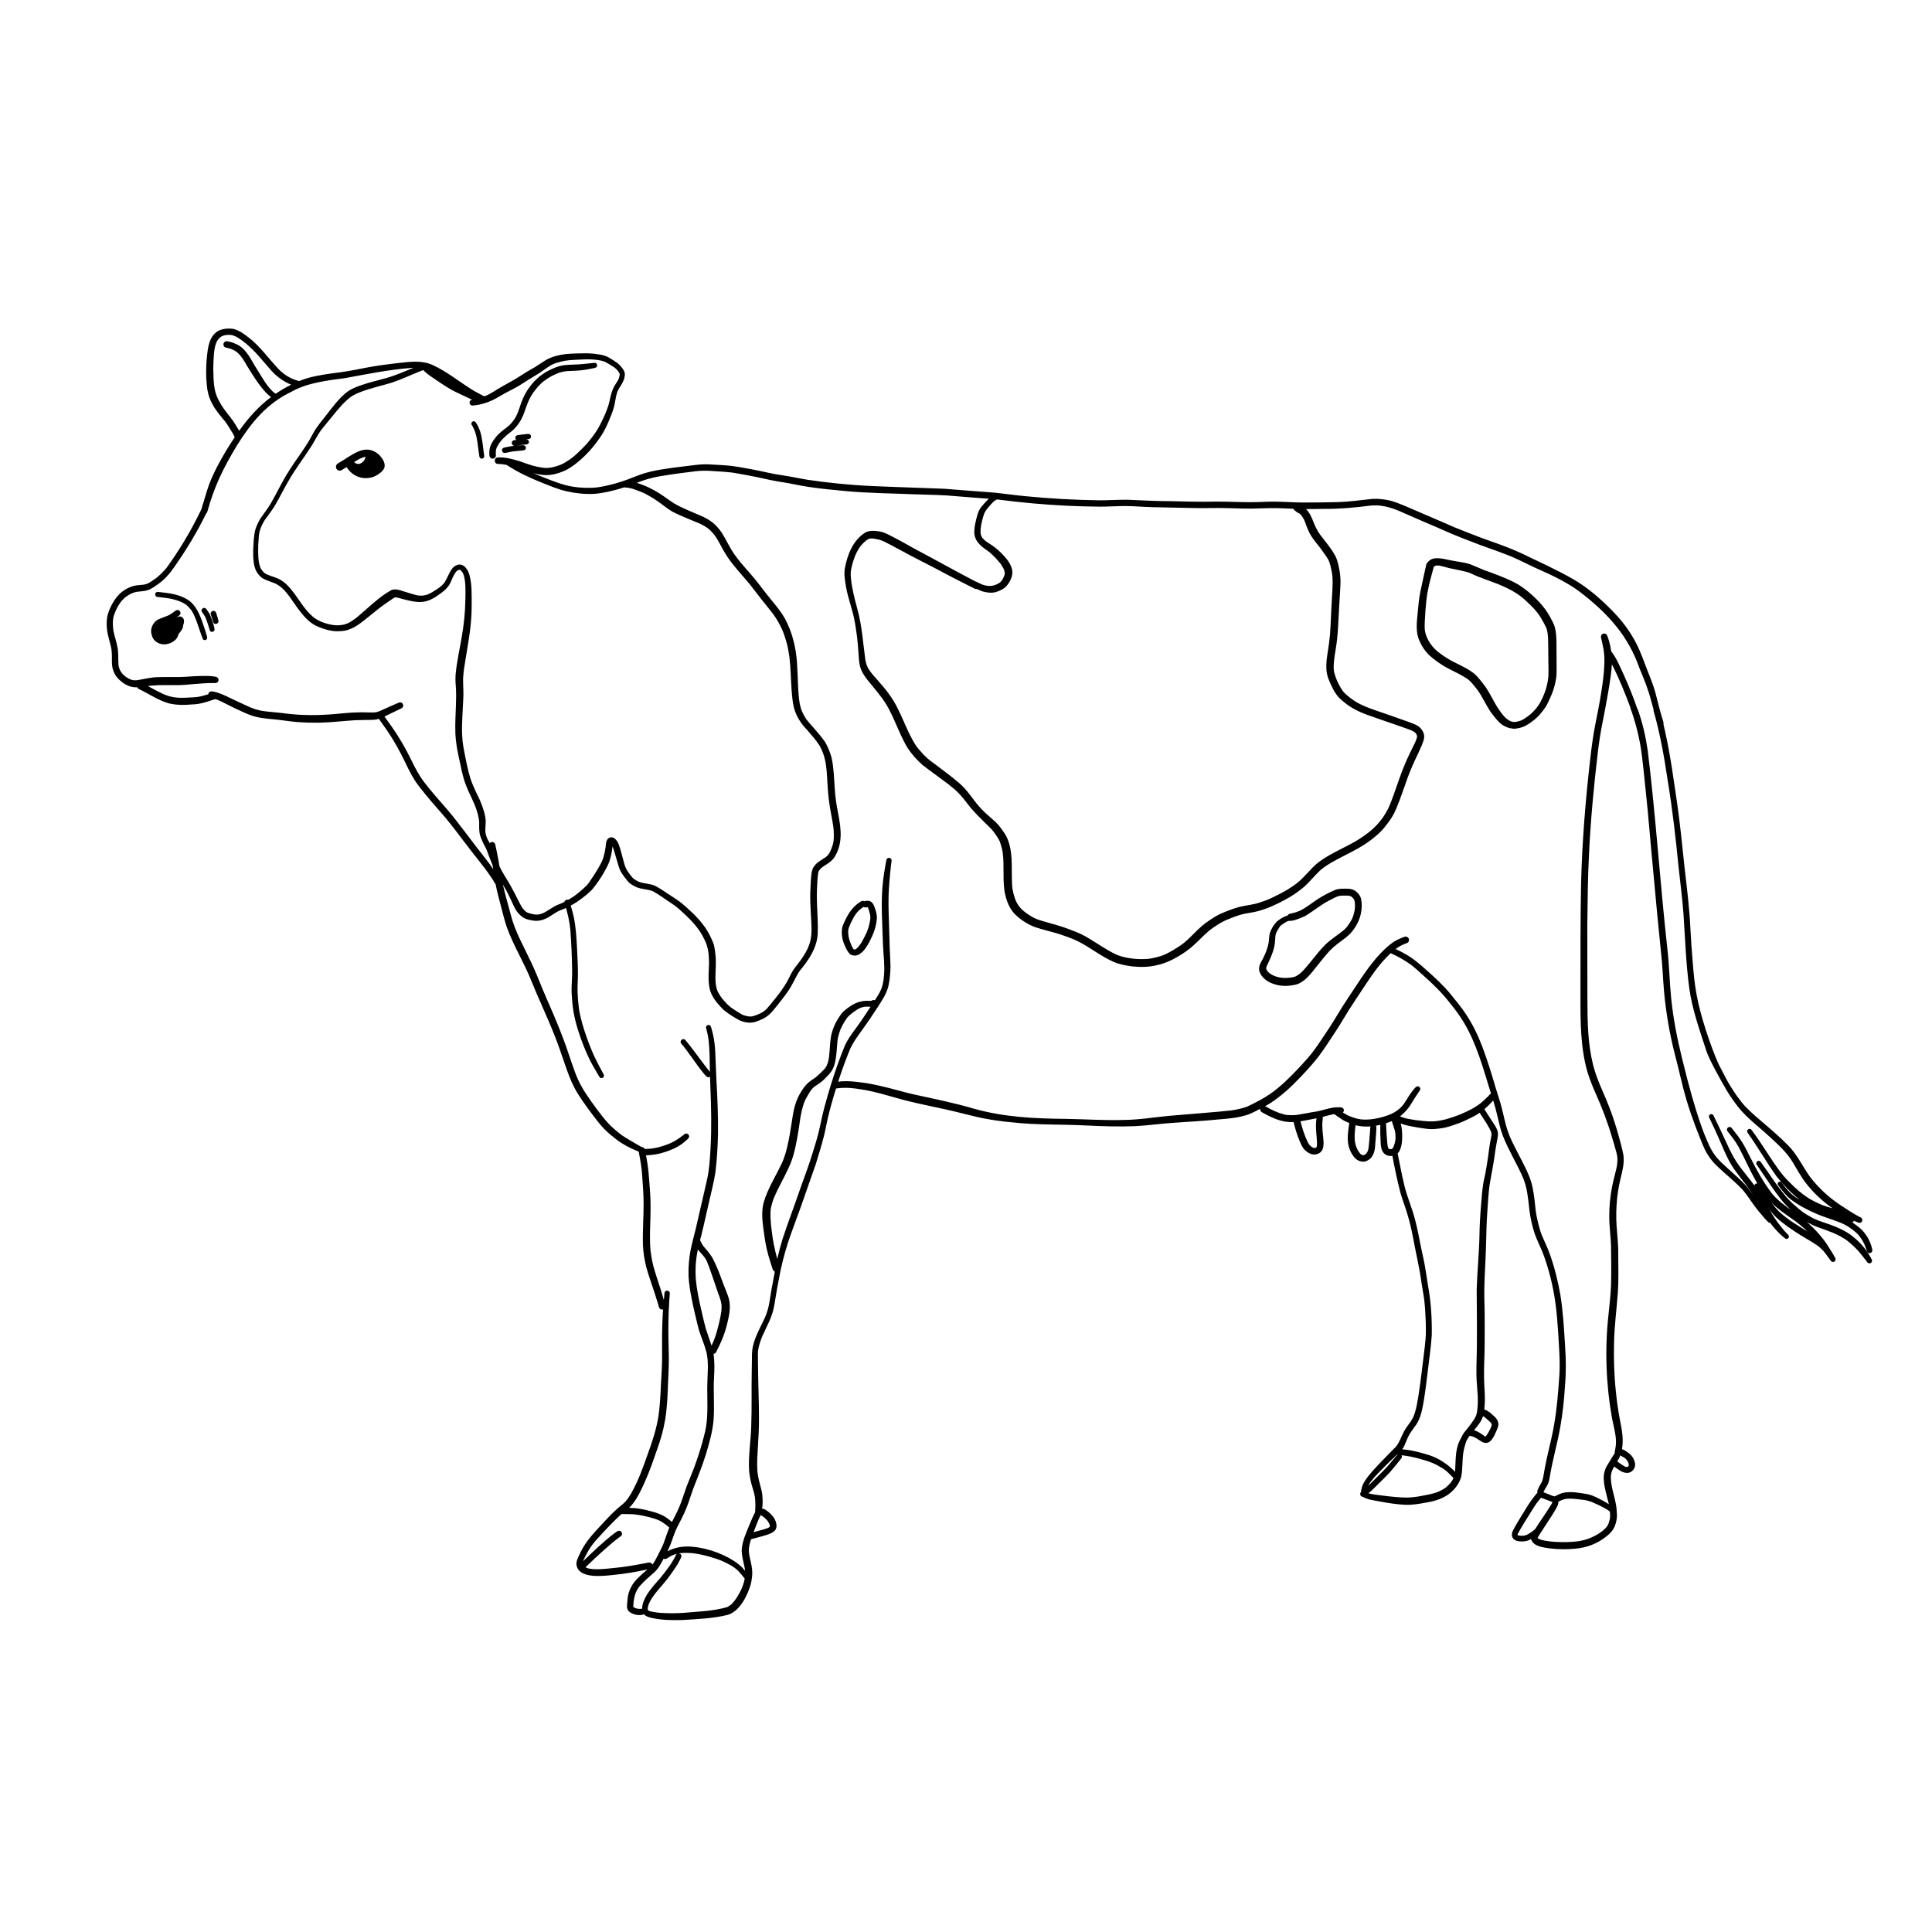 <?xml version="1.0" encoding="utf-8"?>
<!-- Generator: Adobe Illustrator 27.5.0, SVG Export Plug-In . SVG Version: 6.00 Build 0)  -->
<svg version="1.1" xmlns="http://www.w3.org/2000/svg" xmlns:xlink="http://www.w3.org/1999/xlink" x="0px" y="0px"
	 viewBox="0 0 500 500" style="enable-background:new 0 0 500 500;" xml:space="preserve">
<g id="BACKGROUND">
	<rect style="fill:#FFFFFF;" width="500" height="500"/>
</g>
<g id="OBJECTS">
	<g>
		<path d="M46.829,159.571c-0.192-0.038-0.385-0.043-0.576,0.005c-0.063,0.025-0.148,0.061-0.221,0.092
			c-0.123,0.048-0.247,0.091-0.372,0.132c0.074-0.053,0.147-0.106,0.221-0.159c0.215-0.181,0.495-0.3,0.666-0.524
			c0.535-0.648-0.285-1.575-1.005-1.144c-0.637,0.453-1.254,0.946-1.961,1.287c-0.251,0.148-1.615,0.595-2.46,0.959
			c-0.886,0.416-1.583,1.225-1.856,2.165c-0.278,0.807-0.153,1.667,0.157,2.445c0.497,1.283,1.916,1.992,3.249,1.922
			c1.144-0.068,2.358-0.617,3.057-1.541c0.211-0.342,0.391-0.722,0.47-1.119c0.001-0.001,0.002-0.002,0.003-0.003
			c0.034-0.087,1.253-1.258,1.191-2.236C47.753,160.914,47.797,159.965,46.829,159.571z"/>
		<path d="M53.51,164.516c-0.163-0.578-0.334-1.153-0.522-1.723c-0.886-2.605-1.702-5.446-3.914-7.257
			c-2.011-1.47-4.552-1.961-6.984-2.207c-0.428-0.049-0.855-0.102-1.282-0.152c-0.091-0.003-0.175,0.016-0.254,0.057
			c-0.659,0.254-0.452,1.269,0.254,1.262c2.082,0.256,3.39,0.301,5.458,1.04c0.447,0.152,1.134,0.451,1.875,0.939
			c0.014,0.01,0.024,0.018,0.035,0.025c0.438,0.358,0.806,0.792,1.173,1.221c1.281,1.54,2.092,5.055,3.163,7.697
			c0.279,0.415,0.978,0.268,1.094-0.213C53.673,164.971,53.561,164.742,53.51,164.516z"/>
		<path d="M55.418,162.273c-0.118-0.521-0.272-1.033-0.445-1.538c-0.234-0.633-0.446-1.277-0.745-1.883
			c-0.228-0.424-0.539-0.798-0.814-1.192c-0.47-0.76-1.601-0.1-1.173,0.685c0.689,0.904,0.947,1.378,1.208,2.171
			c0.262,0.727,0.533,1.453,0.722,2.203c0.068,0.269,0.11,0.583,0.381,0.725c0.351,0.216,0.843,0.012,0.947-0.385
			C55.564,162.798,55.456,162.532,55.418,162.273z"/>
		<path d="M56.52,160.589c-0.103-0.495-0.269-0.974-0.424-1.455c-0.13-0.332-0.159-0.759-0.501-0.95
			c-0.526-0.332-1.239,0.216-1.055,0.811c0.172,0.514,0.354,1.025,0.505,1.546c0.079,0.219,0.087,0.48,0.244,0.661
			C55.734,161.818,56.728,161.315,56.52,160.589z"/>
		<path d="M98.634,118.294c-0.868-1.161-2.312-1.939-3.767-1.937c-0.522,0.037-1.226,0.091-2.217,0.523
			c-1.776,0.779-3.327,1.979-5,2.948c-1.364,0.599-0.556,2.483,0.779,1.845c0.435-0.265,0.845-0.527,1.237-0.782
			c0.413,0.561,0.26,0.355,0.624,0.811c1.276,1.493,3.256,2.308,5.211,1.973c0.869-0.086,1.676-0.441,2.39-0.933
			c0.452-0.322,0.935-0.64,1.247-1.109C100.012,120.604,99.372,119.211,98.634,118.294z M94.615,118.229
			c-0.044,0.111-0.08,0.224-0.098,0.339c0.015-0.136-0.041,0.084-0.102,0.254c-0.266,0.501-0.234,0.4-0.378,0.583
			c-0.507,0.483-0.533,0.438-0.969,0.619c-0.064,0.022-0.13,0.038-0.197,0.052c-0.345-0.032-0.187,0.043-0.701-0.106
			c-0.029-0.016-0.065-0.037-0.105-0.061c-0.152-0.086-0.287-0.189-0.426-0.317C92.766,118.866,93.719,118.341,94.615,118.229z"/>
		<path d="M153.721,93.917c-0.407,0.022-2.305,0.221-2.836,0.288c-1.784,0.213-3.595,0.081-5.368,0.382
			c-1.186,0.193-2.272,0.716-3.352,1.219c-1.898,0.946-3.572,2.341-4.857,4.027c-1.033,1.298-1.825,2.788-2.392,4.345
			c-0.407,1.236-0.835,2.483-1.172,3.175c-0.27,0.653-0.678,1.232-1.102,1.792c-1.225,1.586-2.738,2.102-4.21,3.848
			c-0.898,1.114-1.747,2.381-1.789,3.859c0.012,0.417-0.049,0.959,0.093,1.336c0.325,0.836,1.609,0.575,1.602-0.323
			c-0.016-0.402-0.049-0.807-0.009-1.209c0.045-0.283,0.117-0.563,0.218-0.832c0.933-1.94,2.45-3.13,3.862-4.214
			c1.51-1.246,2.571-2.944,3.236-4.771c0.764-2.126,1.076-3.275,2.315-5.166c0.595-0.816,1.074-1.461,2.076-2.441
			c0.135-0.142,0.754-0.628,0.384-0.343c0.992-0.79,2.054-1.485,3.225-1.978c0.728-0.341,1.153-0.529,2.302-0.764
			c1.095-0.22,3.193-0.121,4.925-0.365c0.809-0.102,1.608-0.271,2.408-0.429c0.333-0.102,0.726-0.085,1.012-0.291
			C154.857,94.658,154.406,93.719,153.721,93.917z"/>
		<path d="M137.098,112.388c-0.349-0.187-0.765-0.024-1.14-0.024c-0.471,0.041-0.939,0.1-1.406,0.17
			c-0.302,0.075-0.668,0.024-0.919,0.229c-0.407,0.294-0.319,0.828-0.002,1.091c-0.028,0.004-0.056,0.006-0.084,0.01
			c-0.312,0.05-0.659,0.018-0.897,0.263c-0.455,0.448-0.124,1.182,0.433,1.244c-0.585,0.071-1.167,0.164-1.742,0.285
			c-0.448,0.144-1.063,0.074-1.337,0.522c-0.325,0.516,0.211,1.214,0.794,1.033c1.486-0.324,2.031-0.418,3.438-0.53
			c0.394-0.043,0.788-0.076,1.181-0.124c0.185-0.002,0.37-0.062,0.5-0.197c0.304-0.29,0.23-0.829-0.133-1.036
			c-0.382-0.178-0.839-0.072-1.249-0.081c-0.334,0.018-0.668,0.046-1.001,0.079c0.72-0.106,1.598-0.178,2.706-0.306
			c0.42,0.01,0.741-0.422,0.627-0.823c-0.089-0.354-0.427-0.484-0.758-0.485c0.028-0.003,0.055-0.007,0.085-0.01
			c0.413-0.072,1.006,0.012,1.177-0.477C137.518,112.927,137.374,112.551,137.098,112.388z"/>
		<path d="M125.301,117.894c0.007,0.056,0.015,0.112,0.022,0.168c-0.318-2.12-0.416-4.305-1.04-6.364
			c-0.245-0.747-0.575-1.464-0.993-2.13c-0.123-0.217-0.25-0.464-0.514-0.525c-0.516-0.16-0.991,0.457-0.704,0.915
			c1.523,2.345,1.439,4.845,1.948,7.848c0.048,0.216,0.019,0.472,0.177,0.645c0.174,0.26,0.55,0.314,0.813,0.162
			c0.147-0.081,0.236-0.221,0.29-0.377C125.334,118.122,125.331,118.008,125.301,117.894z"/>
		<path d="M156.057,277.753c-0.193-0.365-0.393-0.727-0.585-1.093c-0.599-1.133-1.19-2.271-1.736-3.431
			c-1.548-3.428-3.581-9.077-3.966-12.746c-0.147-1.28-0.262-2.564-0.299-3.852c-0.031-1.412,0.084-2.822,0.101-4.233
			c0-2.276-0.109-4.551-0.227-6.823c-0.153-2.737-0.287-5.485-0.835-8.177c-0.231-1.07-0.517-2.127-0.846-3.171
			c-0.181-0.429-0.162-1.015-0.578-1.288c-0.49-0.302-1.156,0.196-0.983,0.756c0.776,2.467,1.279,4.677,1.492,6.833
			c0.263,3.451,0.419,6.911,0.468,10.372c0.045,1.571-0.088,3.137-0.135,4.706c-0.022,1.222,0.059,2.442,0.174,3.658
			c0.253,3.28,1.131,6.471,2.236,9.559c0.89,2.385,1.826,4.762,3.1,6.973c0.443,0.792,0.9,1.576,1.363,2.357
			c0.165,0.238,0.271,0.537,0.497,0.722c0.232,0.205,0.61,0.165,0.824-0.049C156.453,278.494,156.26,278.09,156.057,277.753z"/>
		<g>
			<g>
				<g>
					<path d="M192.44,408.172c-0.007-0.008-0.013-0.016-0.02-0.024c0.011,0.015,0.023,0.031,0.037,0.047
						C192.451,408.187,192.445,408.179,192.44,408.172z"/>
					<g>
						<path d="M403.092,389.668c-0.001,0.002-0.001,0.003-0.002,0.004C403.085,389.691,403.085,389.693,403.092,389.668z"/>
						<g>
							<path d="M350.409,299.404c-0.008-0.009-0.014-0.019-0.022-0.028C350.452,299.46,350.523,299.549,350.409,299.404z"/>
							<g>
								<polygon points="135.277,235.09 135.278,235.091 135.277,235.09 								"/>
								<g>
									<path d="M257.602,129.481c-0.012,0.006-0.024,0.012-0.036,0.018c0.017-0.007,0.034-0.015,0.05-0.023
										C257.611,129.477,257.606,129.479,257.602,129.481z"/>
									<g>
										<path d="M60.405,112.416C60.405,112.416,60.405,112.416,60.405,112.416c-0.003-0.004-0.005-0.008-0.008-0.012
											c-0.013-0.031-0.017-0.042-0.014-0.038c-0.012-0.028-0.024-0.055-0.035-0.083c0.021,0.055,0.036,0.091,0.048,0.118
											c0,0,0,0,0,0c0,0,0,0.001,0,0.001c0.011,0.026,0.019,0.044,0.022,0.049c-0.008-0.018-0.015-0.034-0.02-0.046
											C60.4,112.41,60.403,112.414,60.405,112.416z"/>
										<g>
											<path d="M361.104,293.244c0-0.001,0-0.003,0-0.004c-0.004-0.03-0.007-0.055-0.011-0.084
												C361.076,293.033,361.077,293.046,361.104,293.244z"/>
											<path d="M484.425,322.899c-0.234-0.917-0.605-1.798-1.069-2.622c-0.514-0.812-1.079-1.606-1.788-2.26
												c-0.699-0.606-1.439-1.173-2.219-1.675c0.208-0.049,0.378-0.211,0.46-0.41c0.228,0.104,0.458,0.207,0.69,0.303
												c0.142,0.058,0.283,0.118,0.425,0.174c0.159,0.077,0.341,0.095,0.512,0.049c0.185-0.048,0.342-0.175,0.439-0.338
												c0.203-0.347,0.078-0.837-0.289-1.017c-0.396-0.199-0.786-0.408-1.17-0.629c-0.886-0.511-1.751-1.057-2.612-1.608
												c-2.012-1.282-3.404-2.269-4.859-3.532c-1.941-1.633-3.699-3.675-4.449-4.686c-1.955-2.676-3.313-5.782-5.676-8.153
												c-2.204-2.284-4.645-4.321-7.048-6.388c-1.788-1.489-4.234-3.693-5.202-5.059c-1.116-1.375-3.027-4.221-4.109-6.405
												c-0.53-0.979-1.022-1.978-1.544-2.962c-0.576-1.084-4.255-9.913-5.811-18.117c-0.558-2.942-0.771-5.346-1.036-8.611
												c-0.226-2.832-0.453-5.665-0.59-8.503c-0.227-5.222-0.878-10.408-1.48-15.597c-0.598-5.543-1.126-11.096-1.907-16.618
												c-0.919-6.186-1.728-12.398-3.076-18.51c-0.166-0.76-0.336-1.521-0.51-2.28c0.004-0.013,0.012-0.024,0.015-0.038
												c0.066-0.647-0.388-1.502-0.521-2.167c-0.568-1.883-1.023-3.796-1.513-5.7c-0.672-2.512-1.692-4.908-2.639-7.324
												c-1.001-2.759-2.099-5.5-3.681-7.984c-1.857-3.028-4.277-5.664-6.861-8.083c-2.447-2.33-5.101-4.46-8.02-6.169
												c-4.047-2.37-10.372-5.257-10.777-5.455c-2.17-1.09-4.377-2.104-6.645-2.973c-2.154-0.842-4.353-1.56-6.518-2.372
												c-2.356-0.911-4.72-1.801-7.055-2.764c-0.045-0.02-0.451-0.191-0.576-0.251c-0.447-0.198-0.894-0.395-1.341-0.594
												c-1.295-0.577-2.601-1.13-3.907-1.683c-2.691-1.148-4.438-1.915-6.798-2.926c-1.26-0.524-2.536-1.031-3.849-1.405
												c-1.501-0.338-3.048-0.521-4.588-0.454c-2.999,0.308-5.99,0.752-9.01,0.839c-3.01,0.059-6.021,0.125-9.031,0.109
												c-2.23-0.015-4.455-0.182-6.684-0.22c-2.37-0.068-4.735,0.158-7.105,0.129c-2.945,0.006-5.888-0.182-8.833-0.145
												c-3.882,0.096-7.763-0.022-11.644-0.113c-3.714,0.004-7.419-0.216-11.128-0.372c-2.472-0.02-4.941,0.165-7.414,0.148
												c-6.403-0.091-12.803-0.454-19.175-1.083c-2.711-0.258-5.406-0.658-8.116-0.924c-4.247-0.286-8.487-0.675-12.732-0.982
												c-6.251-0.257-12.507-0.421-18.758-0.706c-5.595-0.245-11.816-0.888-16.606-1.62c-1.56-0.244-3.1-0.597-4.658-0.853
												c-1.77-0.3-3.552-0.537-5.306-0.923c-3.176-0.703-6.371-1.336-9.591-1.798c-1.83-0.21-3.672-0.273-5.509-0.385
												c-2.435-0.193-4.848,0.269-7.26,0.533c-1.457,0.145-2.905,0.363-4.351,0.594c-1.681,0.235-3.354,0.527-4.989,0.992
												c-2.179,0.591-4.214,1.592-6.361,2.278c-2.117,0.695-4.777,1.339-6.333,1.518c-2.075,0.268-4.703,0.091-6.029-0.109
												c-2.537-0.354-4.936-1.289-7.307-2.221c-1.166-0.46-2.201-0.874-3.211-1.31c1.8,0.457,3.696,0.696,5.514,0.205
												c0.992-0.251,1.967-0.587,2.893-1.025c1.89-1.026,3.562-2.399,5.073-3.921c1.306-1.286,2.455-2.717,3.51-4.214
												c1.002-1.367,1.766-2.884,2.425-4.44c0.483-1.183,0.986-2.362,1.343-3.59c0.262-0.955,0.373-1.943,0.592-2.908
												c0.273-1.12,0.36-1.402,0.948-2.362c0.551-0.837,1.094-1.708,1.254-2.714c0.141-0.586,0.071-1.196-0.25-1.712
												c-0.569-0.983-1.4-1.777-2.37-2.359c-0.627-0.389-1.228-0.837-1.903-1.14c-0.818-0.372-1.708-0.531-2.594-0.643
												c-0.952-0.132-1.347-0.198-2.582-0.229c-1.856,0.035-3.717,0.021-5.565,0.209c-1.686,0.21-3.379,0.616-4.887,1.417
												c-1.363,0.8-2.619,1.773-4.019,2.513c-1.541,0.859-2.987,1.874-4.508,2.766c-1.844,1.04-3.712,2.036-5.492,3.187
												c-0.786,0.456-1.324,0.745-1.893,0.987c-0.089-0.002-0.177-0.001-0.265-0.003c-0.048-0.001-0.096-0.002-0.144-0.002
												c-0.996-0.558-2.034-1.041-3-1.652c-3.396-2.096-6.508-4.693-10.159-6.356c-2.732-1.288-5.81-0.883-8.71-0.562
												c-2.938,0.329-5.872,0.711-8.776,1.269c-3.488,0.723-5.909,1.107-8.556,1.421c-2.897,0.413-5.839,0.86-8.551,2.001
												c-2.142-0.544-3.759-1.523-5.302-3.073c-2.588-2.726-4.752-5.87-7.751-8.189c-1.187-0.933-2.455-1.848-3.939-2.227
												c-1.247-0.21-2.606-0.096-3.771,0.41c-2.647,1.345-2.863,4.718-3.106,6.747c-0.253,2.467-0.286,4.957-0.025,7.424
												c0.148,1.559,0.501,3.102,1.252,4.487c0.739,1.689,2.891,4.189,3.531,4.927c0.757,1.049,1.395,2.181,2.085,3.273
												c-0.015-0.031-0.037-0.09-0.053-0.132c0.026,0.053,0.046,0.1,0.059,0.133c-0.009-0.019-0.016-0.033-0.018-0.036
												c0.007,0.017,0.014,0.033,0.021,0.05c0.001,0.001,0.001,0.003,0.002,0.004c-0.001,0-0.002-0.003-0.002-0.003
												c0.005,0.011,0.009,0.021,0.014,0.032c0.001,0.003,0.001,0.005-0.001,0.002c0.002,0.005,0.003,0.007,0.005,0.012
												c0.075,0.176,0.136,0.322,0.17,0.394c0.037,0.104,0.089,0.203,0.156,0.291c-0.451,0.673-0.901,1.357-1.35,2.067
												c-1.462,2.295-3.749,6.282-5.03,9.518c-0.586,1.46-1.006,2.981-1.471,4.482c-0.213,0.831-0.561,1.654-0.736,2.495
												c-0.261,0.514-0.519,1.029-0.762,1.551c-2.287,4.608-4.966,9.032-7.95,13.222c-0.77,1.142-2.544,2.885-3.843,3.689
												c-0.933,0.639-1.306,0.877-2.065,1.073c-0.468,0.146-1.649,0.123-2.712,0.336c-0.81,0.18-1.589,0.519-2.303,0.939
												c-1.694,0.97-2.9,2.566-3.755,4.291c-0.411,0.867-0.802,1.75-0.993,2.696c-0.245,1.234-0.215,2.517-0.044,3.759
												c0.243,1.727,1.137,4.212,1.156,5.234c0.206,1.813-0.21,3.734,0.576,5.446c0.37,0.918,1.041,1.712,1.805,2.331
												c0.796,0.681,1.73,1.211,2.748,1.473c0.494,0.107,0.998,0.143,1.501,0.129c0.062,0.166,0.179,0.317,0.364,0.423
												c2.623,1.203,5.017,2.949,7.821,3.729c1.973,0.48,4.01,0.461,6.019,0.275c1.803-0.02,3.522-0.556,5.211-1.136
												c0.258-0.102,0.56-0.116,0.809-0.235c1.146,0.343,1.867,0.808,3.215,1.461c1.209,0.637,2.454,1.201,3.698,1.766
												c1.169,0.537,2.351,1.068,3.611,1.354c2.051,0.523,4.18,0.563,6.27,0.828c0.619,0.07,2.912,0.405,4.346,0.522
												c1.882,0.138,3.769,0.189,5.656,0.17c3.126-0.046,6.23-0.457,9.347-0.642c1.081-0.042,2.162-0.067,3.243-0.077
												c0.977-0.001,1.968,0.033,2.909-0.271c0.003-0.001,0.007-0.003,0.01-0.004c1.283,1.752,2.52,3.539,3.657,5.388
												c1.489,2.454,2.771,5.023,4.008,7.611c0.529,1.054,1.105,2.083,1.733,3.08c0.869,1.26,1.827,2.456,2.791,3.644
												c1.653,2.015,3.42,3.932,5.099,5.924c1.914,2.346,3.068,3.891,4.807,6.182c2.467,3.317,4.799,5.957,6.898,9.06
												c0.286,0.421,0.563,0.848,0.819,1.288c0.121,0.179,0.184,0.409,0.371,0.532c0.01,0.008,0.02,0.015,0.03,0.022
												c0.022,0.123,0.042,0.246,0.065,0.368c0.356,1.903,0.92,3.758,1.381,5.637c0.439,1.71,0.876,3.423,1.429,5.101
												c1.696,4.782,4.438,9.14,6.329,13.852c1.529,3.872,4.352,9.882,5.999,14.112c1.031,2.559,1.896,5.178,2.797,7.785
												c0.695,1.97,1.37,3.955,2.358,5.802c1.275,2.436,2.941,4.646,4.573,6.851c1.023,1.329,2.017,2.689,3.183,3.899
												c1.009,1.026,2.134,1.934,3.272,2.813c1.559,1.167,3.679,2.266,4.925,2.741c0.244,0.104,0.488,0.208,0.732,0.312
												c0.472,2.57,0.764,4.076,0.915,6.553c0.171,2.354,0.358,4.713,0.342,7.075c0.008,3.523-0.28,7.042-0.167,10.564
												c0.073,1.949,0.416,3.88,0.878,5.772c0.653,2.346,1.512,4.626,2.25,6.946c0.277,0.879,0.557,1.758,0.819,2.642
												c0.132,0.327,0.141,0.719,0.358,1.003c0.193,0.289,0.585,0.378,0.904,0.265c-0.095,1.338-0.168,2.677-0.205,4.018
												c-0.108,3.087-0.023,6.175-0.049,9.263c-0.052,2.262-0.221,4.52-0.332,6.779c-0.098,2.708-0.309,5.611-0.61,7.598
												c-0.523,3.306-1.564,6.488-2.709,9.624c-1.404,3.957-2.373,6.784-4.362,10.373c-0.647,1.074-0.99,1.539-1.533,2.156
												c-0.604,0.6-1.284,1.119-1.93,1.674c-0.066,0.034-0.128,0.076-0.183,0.135c-0.035,0.033-0.065,0.069-0.092,0.106
												c-0.058,0.052-0.116,0.103-0.173,0.155c-1.62,1.468-3.059,3.12-4.553,4.712c-1.844,1.974-3.63,4.062-4.755,6.542
												c-0.406,0.883-0.932,1.768-0.95,2.764c0.348,3.868,6.557,3.147,9.285,2.861c3.068-0.288,6.111-0.797,9.119-1.464
												c-0.754,0.662-1.593,1.329-2.387,2.167c-1.495,1.391-2.545,3.259-2.752,5.307c-0.069,0.516-0.113,1.034-0.148,1.553
												c-0.025,0.409-0.05,0.831,0.097,1.219c0.152,0.557,0.642,0.896,1.146,1.121c0.842,0.423,1.945,0.585,2.855,0.355
												c0.087-0.03,0.161-0.077,0.225-0.132c0.462,0.517,1.223,0.779,1.887,0.933c2.697,0.602,5.012,0.657,8.115,0.58
												c3.928-0.252,7.906-0.381,11.741-1.337c3.092-0.914,5.136-5.037,5.953-7.94c0.12-0.448,0.191-0.907,0.251-1.366
												l-0.033,0.244c0.102-0.635,0.182-1.276,0.165-1.921c-0.025-1.21-0.303-2.397-0.582-3.57
												c-0.444-2.026-0.439-2.803,0.28-5.032c1.071-0.255,2.128-0.564,3.188-0.858c0.887-0.263,1.812-0.503,2.576-1.044
												c0.07-0.056,0.126-0.099,0.151-0.117c0.034-0.026,0.069-0.052,0.103-0.08c0.366-0.331,0.556-0.825,0.565-1.313
												c-0.03-0.942-0.4-1.861-1.02-2.568c-0.517-0.629-1.133-1.174-1.819-1.614c-0.264-0.222-0.588-0.305-0.878-0.252
												c0.127-1.151,0.192-2.229,0.018-3.768c-0.01-0.472-0.518-2.31-0.84-3.566c-0.356-1.587-0.314-1.728-0.415-2.477
												c-0.158-2.182,0.023-4.372,0.151-6.552c0.158-2.319,0.266-4.641,0.265-6.966c-0.001-4.169-0.2-8.336-0.23-12.505
												c-0.018-1.486-0.061-2.972-0.051-4.458c0.025-0.802,0.17-1.607,0.542-2.764c0.718-2.38,2.212-4.605,3.132-7.369
												c0.484-1.451,0.691-2.968,0.927-4.473c0.225-1.465,0.511-2.919,0.793-4.374c0.574-3.296,1.39-6.545,2.416-9.729
												c1.072-3.212,2.316-6.363,3.438-9.558c1.227-3.583,2.518-7.143,3.749-10.724c0.718-2.353,1.448-4.705,2.059-7.088
												c0.394-1.541,0.658-3.11,1.015-4.659c0.601-2.622,1.349-5.206,2.15-7.774c0.024,0.002,0.047,0.006,0.071,0.006
												c2.486-0.383,4.676-0.051,6.568,0.256c3.836,0.598,7.529,1.843,11.275,2.826c4.132,1.065,8.338,1.808,12.486,2.803
												c2.516,0.578,5.002,1.286,7.532,1.804c2.967,0.57,4.883,0.8,7.642,1.078c6.218,0.709,12.486,0.481,18.727,0.788
												c4.404,0.221,8.819,0.374,13.228,0.193c3.39-0.181,6.751-0.689,10.14-0.883c3.843-0.303,7.695-0.463,11.529-0.872
												c2.486-0.183,5-0.424,7.376-1.22c1.106-0.394,2.137-0.97,3.177-1.51l0.009-0.005c-0.051,0.314,0.063,0.656,0.428,0.883
												c2.403,1.34,5.013,2.644,7.833,2.555c0.127-0.003,0.254-0.008,0.381-0.015c0.003,0.012,0.004,0.023,0.007,0.034
												c0.404,1.616,0.865,3.223,1.516,4.759c0.382,0.896,0.745,1.843,1.472,2.522c0.596,0.531,1.303,1.014,2.119,1.087
												c1.456,0.097,2.558-0.82,2.611-2.299c0.106-0.751-0.001-1.511-0.069-2.261c-0.106-0.978-0.209-1.958-0.222-2.943
												c-0.013-0.539,0.029-1.077,0.105-1.611c0.014-0.105,0.029-0.21,0.043-0.315c0-0.098-0.02-0.195-0.055-0.288
												c1-0.265,1.989-0.573,3.011-0.741c0.048,0.047,0.101,0.092,0.167,0.129c0.826,0.559,1.621,1.173,2.498,1.652
												c0.401,0.19,0.807,0.373,1.218,0.542c-0.311,2.248-0.752,4.611,0.092,6.794c0.273,0.678,0.619,1.329,1.077,1.901
												c0.278,0.38,0.629,0.707,1.044,0.934c0.61,0.343,1.361,0.481,2.039,0.272c0.67-0.248,1.291-0.655,1.659-1.283
												c0.923-1.376,0.751-3.117,0.931-4.695c0.059-0.862,0.153-1.724,0.17-2.587c0-0.038-0.005-0.075-0.009-0.113
												c0.001,0.001,0.002,0.003,0.003,0.002c-0.004-0.054-0.013-0.108-0.02-0.163c-0.003-0.019-0.005-0.035-0.007-0.052
												c0.001,0.005,0.001,0.008,0.002,0.013c0.004-0.104-0.018-0.202-0.065-0.292c-0.005-0.016-0.015-0.03-0.021-0.045
												c0.379-0.063,0.756-0.137,1.13-0.223c-0.026,1.453-0.004,2.907,0.081,4.358c0.065,1.078,0.108,2.3,0.957,3.083
												c1.116,1.037,3.123,0.761,3.87-0.583c1.324-2.384,0.587-6.846,0.351-7.223c0.285,0.111,0.572,0.218,0.865,0.308
												c1.166,0.333,2.362,0.544,3.556,0.746c1.029,0.156,2.057,0.345,3.098,0.406c0.845,0.054,1.689-0.032,2.526-0.141
												c1.13-0.118,2.228-0.415,3.304-0.772c1.16-0.369,2.302-0.793,3.402-1.317c1.05-0.488,2.104-0.974,3.093-1.58
												c0.21-0.132,0.415-0.27,0.618-0.411c0.079,0.13,0.159,0.26,0.243,0.387c0.717,1.139,1.501,2.237,2.155,3.414
												c0.805,1.508,0.769,1.489,0.459,3.098c-0.331,1.458-0.559,3.746-0.68,4.514c-0.223,1.413-0.436,2.829-0.695,4.237
												c-0.161,0.821-0.383,1.629-0.518,2.455c-0.316,1.914-0.453,3.851-0.607,5.783c-0.221,2.569-0.368,5.145-0.411,7.723
												c-0.08,4.707-0.58,9.395-0.722,14.099c0.013,4.387,0.102,8.773,0.054,13.16c0.026,3.012-0.153,6.023-0.12,9.034
												c0.031,1.856,0.256,3.7,0.354,5.551c0.042,1.047,0.01,2.094-0.105,3.137c-0.16,1.224,0.037,0.477-0.315,1.725
												c-0.428,1.154-1.966,3.02-3.162,4.507c-0.191,0.193-0.688,1.241-0.862,1.557c-0.096,0.138-0.555,1.163-0.315,0.624
												c-0.423,0.764-0.85,2.498-0.927,4.015c-0.108,1.297-0.098,2.6-0.192,3.898c-0.248-0.26-0.499-0.517-0.763-0.762
												c-1.602-1.406-3.346-2.659-5.725-3.474c-2.143-0.681-4.326-1.288-6.568-1.525c-0.209-0.023-0.418-0.046-0.627-0.068
												c0.253-0.336,0.469-0.7,0.632-1.091c0.371-0.854,0.208-0.462,0.661-1.58c0.207-0.469,0.431-0.93,0.697-1.369
												c0.498-0.815,1.094-1.562,1.642-2.342c1.189-1.796,1.564-3.963,1.931-6.047c0.45-2.768,0.718-4.972,1.086-8.036
												c0.35-3.007,0.8-6.006,0.999-9.028c0.064-4.312-0.182-8.641-0.973-12.886c-0.298-1.814-0.536-3.638-0.873-5.445
												c-0.271-1.502-0.634-2.984-0.942-4.479c-0.477-2.381-0.906-4.772-1.539-7.119c-0.745-2.976-2.018-5.789-2.745-8.771
												c-0.569-2.221-1.412-6.734-1.877-8.979c-0.191-0.059-1.029,0.807-1.334,0.689c0.519,2.995,1.407,7.169,2.174,10.109
												c0.524,1.836,1.236,3.612,1.78,5.443c0.641,2.105,1.129,4.257,1.539,6.418c0.689,3.806,1.625,7.564,2.133,11.403
												c0.218,1.391,0.478,2.775,0.677,4.169c0.238,1.934,0.344,3.883,0.417,5.829c0.034,1.218,0.066,2.438,0.024,3.656
												c-0.138,2.002-0.385,3.995-0.64,5.985c-0.389,3.006-0.621,5.293-1.022,7.949c-0.373,2.565-0.827,5.768-1.744,7.509
												c-0.655,1.203-1.613,2.214-2.26,3.424c-0.724,1.359-0.917,2.317-1.959,3.813c-0.59,0.592-3.073,3.108-4.23,4.331
												c-1.371,1.466-2.788,2.908-3.887,4.597c-0.482,0.733-0.853,1.551-0.966,2.428c-0.018,0.156-0.046,0.313-0.06,0.469
												c-0.307,0.311-0.295,0.909,0.136,1.141c0.641,0.295,1.286,0.591,1.967,0.781c0.834,0.225,1.696,0.325,2.542,0.491
												c2.207,0.441,4.434,0.785,6.684,0.896c1.899,0.104,3.786-0.247,5.648-0.582c2.386-0.412,4.799-1.166,6.581-2.883
												c1.087-1.046,1.995-2.347,2.377-3.821c0.384-1.976,0.244-4.011,0.505-6.004c0.004-0.026,0.008-0.053,0.012-0.081
												c0.092-0.572,0.208-1.143,0.366-1.701c0.063-0.262,0.17-0.515,0.217-0.779c-0.003,0.105,0.114-0.355,0.174-0.499
												c0.094-0.356,0.795-1.359,0.917-1.51c0.041,0.019,0.085,0.035,0.132,0.048c1.252,0.228,1.746,0.744,3.059,1.546
												c0.955,0.501,1.845,0.291,2.484-0.575c0.164-0.19,0.402-0.514,0.746-1.182c0.428-0.887,0.554-1.266,0.777-1.791
												c0.546-1.3,0.059-2.234-0.914-3.13c-0.281-0.274-0.577-0.533-0.878-0.784c-0.204-0.208-1.021-0.729-1.633-0.952
												c0.004-0.069,0.013-0.133,0.016-0.204c0.322-2.667-0.033-5.334-0.083-8.004c-0.05-2.969,0.171-5.935,0.162-8.905
												c0.021-2.71,0.034-5.421-0.004-8.132c-0.038-2.178-0.128-4.356-0.071-6.535c0.072-3.139,0.292-6.272,0.386-9.41
												c0.128-2.973,0.112-5.951,0.312-8.921c0.158-2.478,0.392-6.229,0.64-7.883c0.211-1.424,0.942-4.991,1.252-7.229
												c0.214-1.501,0.223-1.831,0.61-3.879c0.212-1.111,0.569-2.313,0.048-3.389c-0.281-0.7-0.727-1.316-1.14-1.942
												c-0.637-0.997-1.312-1.971-1.914-2.991c-0.06-0.094-0.12-0.187-0.18-0.281c0.575-0.482,1.119-1.001,1.63-1.55
												c0.402-0.427,0.37-0.388,0.644-0.686c0.813,2.504,1.276,5.104,1.987,7.638c0.627,2.045,1.558,3.975,2.53,5.874
												c3.663,7.26,4.062,7.149,4.878,15.048c0.267,2.048,0.725,4.073,1.385,6.03c0.453,1.289,1.722,3.987,1.924,4.507
												c0.806,2.062,1.467,4.184,2.022,6.326c1.311,5.067,1.74,9.273,2.083,14.557c0.21,3.661,0.534,7.328,0.324,10.996
												c-0.334,4.73-0.626,8.773-1.4,13.065c-0.614,3.683-1.674,7.271-2.338,10.944c-0.271,1.194-0.334,2.444-0.75,3.599
												c-0.237,0.505-0.57,0.958-0.804,1.465c-0.123,0.256-0.242,0.515-0.349,0.778c0.027-0.064,0.054-0.128,0.081-0.192
												c-0.02,0.045-0.04,0.089-0.06,0.134c-0.122,0.211-0.145,0.479-0.053,0.702c-0.015,0.013-0.031,0.024-0.045,0.039
												c-1.068,1.245-2.025,2.575-2.863,3.986c-0.87,1.418-1.777,2.814-2.598,4.261c-0.443,0.929-1.29,1.89-1.096,2.976
												c0.243,0.926,1.099,1.297,1.984,1.356c0.861,0.091,1.767,0.01,2.548-0.384c0.142-0.069,0.28-0.143,0.417-0.22
												c0.009,0.06,0.02,0.12,0.037,0.18c0.631,1.754,3.176,2.011,4.775,2.247c2.182,0.263,4.389,0.298,6.577,0.08
												c2.778-0.226,5.496-1.178,7.711-2.888c1.741-1.266,2.629-2.411,3.015-4.565c0.175-0.865,0.091-1.746,0.02-2.617
												c-0.112-1.667-0.613-3.268-0.995-4.886c-0.399-1.596-0.59-3.171-0.46-4.166c0.128-0.818,0.423-1.446,0.824-2.142
												c1.042,0.718,2.092,1.697,3.425,1.651c0.932-0.033,1.746-0.785,1.94-1.684c0.138-0.623-0.028-1.263-0.295-1.829
												c-0.191-0.436-0.478-0.826-0.8-1.175c-0.462-0.443-0.606-0.497-0.767-0.632c-0.334-0.251-0.689-0.476-1.065-0.658
												c-0.171-0.072-0.548-0.236-0.166-0.072c-0.081-0.05-0.167-0.083-0.259-0.097c0.457-2.72,0.009-4.754-0.533-7.607
												c-0.554-2.953-0.773-4.659-1.049-7.35c-0.452-4.248-0.571-8.523-0.459-12.792c0.09-4.258,0.666-8.483,0.974-12.726
												c0.224-3.154,0.122-6.316,0.109-9.475c0.056-2.608-0.229-5.198-0.431-7.793c-0.147-2.302-0.117-4.617,0.114-6.912
												c0.165-1.636,0.408-3.228,0.893-5.294c0.472-2.046,1.088-4.151,0.737-6.265c-0.31-1.697-0.796-3.358-1.253-5.02
												c-0.733-2.621-1.561-5.217-2.574-7.744c-1.504-3.868-2.972-6.44-4.005-10.501c-1.369-5.449-1.455-11.1-1.468-17.212
												c-0.023-6.374-0.032-12.748-0.023-19.122c0.101-5.967,0.104-11.937,0.427-17.898c0.408-8.917,1.248-17.806,2.301-26.668
												c0.269-2.345,0.726-5.367,1.336-8.306c0.458-2.294,2.215-11.319,2.292-14.438c1.914,3.685,3.554,7.86,4.881,11.408
												c-0.024-0.006-0.049-0.01-0.073-0.016c1.115,2.913,2.186,7.084,2.706,10.397c0.482,3.119,0.875,7.565,1.288,11.403
												c0.689,6.361,1.159,12.743,1.784,19.11c0.723,8.099,1.511,16.191,2.33,24.281c0.315,3.533,0.406,7.084,0.844,10.606
												c0.567,4.816,1.446,9.6,2.68,14.29c0.988,3.722,1.754,7.502,2.847,11.197c1.484,5.017,3.514,9.946,4.329,11.912
												c0.846,2.041,2.097,3.894,3.73,5.388c2.081,2.006,4.379,3.783,6.367,5.885c0.92,1.028,1.633,2.093,2.618,3.506
												c0.977,1.4,2.066,2.719,3.188,4.004c0.299,0.334,0.607,0.661,0.92,0.982c0.134,0.14,0.326,0.194,0.508,0.17
												c0.168,0.228,0.34,0.453,0.52,0.674c0.788,0.993,1.664,1.916,2.603,2.766c0.222,0.197,0.45,0.386,0.687,0.564
												c0.002,0.002,0.005,0.005,0.014,0.013c0.115,0.115,0.273,0.18,0.435,0.18c0.395,0.007,0.703-0.399,0.594-0.78
												c-0.057-0.226-0.26-0.356-0.406-0.522c-0.674-0.704-0.688-0.737-1.268-1.417c-1.083-1.339-1.34-1.676-2.442-3.342
												c-1.047-1.728-1.987-3.519-3.057-5.233c-1.407-2.366-4.068-5.508-5.275-7.089c-1.566-2.046-2.74-4.352-3.784-6.697
												c-1.07-2.326-2.174-4.636-3.303-6.934c-0.411-0.676-1.458-0.105-1.063,0.622c1.042,2.162,2.056,4.338,2.996,6.547
												c0.995,2.396,2.054,4.784,3.542,6.922c1.842,2.559,3.321,4.163,4.956,6.759c-0.19-0.272-0.384-0.553-0.588-0.847
												c-1.935-2.809-4.712-4.854-7.145-7.2c-1.947-1.775-3.061-3.225-4.129-5.783c-0.557-1.334-2.824-5.889-6.721-21.934
												c-1.305-5.374-2.224-10.164-2.755-15.254c-0.439-4.347-0.496-8.724-1.015-13.064
												c-1.875-17.019-2.979-34.118-5.055-51.114c-0.531-3.65-1.358-7.273-2.61-10.746c-0.022,0-0.044-0.001-0.065-0.001
												c-0.98-2.919-2.147-5.781-3.397-8.591c-0.981-2.098-1.847-4.321-3.234-6.18c-0.044-0.038-0.09-0.068-0.137-0.093
												c-0.244-1.72-0.728-3.582-1.171-4.388c-0.376-0.557-1.311-0.359-1.469,0.286c-0.079,0.476,0.026,0.493,0.183,1.299
												c0.54,2.772,1.779,4.725-1.524,20.838c-0.647,3.156-1.089,6.35-1.445,9.551c-1.249,10.888-2.147,21.823-2.395,32.782
												c-0.16,8.724-0.159,17.449-0.151,26.174c0.026,6.639-0.206,13.35,1.22,19.878c0.574,2.807,1.639,5.476,2.799,8.085
												c1.471,3.278,2.959,7.112,4.146,11.158c0.366,1.21,0.735,2.419,1.059,3.642c0.333,1.234,0.44,1.779,0.268,3.321
												c-0.098,1.107-0.952,3.912-1.296,5.742c-0.512,2.595-0.765,5.241-0.743,7.886c-0.002,2.544,0.384,5.066,0.457,7.606
												c0.032,3.313,0.095,6.628,0.006,9.94c-0.096,2.606-0.397,5.197-0.667,7.789c-0.976,8.91-0.656,17.955,0.918,26.778
												c0.698,3.444,1.367,5.44,0.838,7.976c-0.039,0.369-0.208,0.749-0.136,1.107c-0.194,0.168-0.296,0.422-0.442,0.632
												c-0.503,0.867-1.056,1.705-1.561,2.571c-0.704,1.186-0.969,2.57-0.804,3.935c0.06,1.574,0.759,3.867,1.29,6.044
												c-0.813-0.553-1.689-1.01-2.562-1.459c-0.97-0.482-1.961-0.965-3.034-1.164c-1.921-0.316-3.899-0.705-5.845-0.413
												c-0.88,0.136-1.675,0.54-2.456,0.946c-0.049,0.016-0.099,0.029-0.135,0.038c-0.296,0.009-0.646-0.186-1.318-0.439
												c-0.44-0.175-0.881-0.349-1.324-0.519c-0.09-0.025-0.18-0.061-0.27-0.1c0.134-0.288,0.273-0.573,0.427-0.85
												c0.257-0.45,0.57-0.873,0.764-1.357c0.243-0.518,0.345-1.083,0.438-1.644c0.71-4.471,2.028-8.813,2.779-13.275
												c0.586-3.405,0.972-6.837,1.163-10.286c0.326-3.534,0.285-7.083,0.029-10.62c-0.27-4.386-0.521-8.787-1.221-13.13
												c-0.636-3.595-1.53-7.143-2.761-10.582c-0.576-1.59-1.322-3.112-1.98-4.668c-0.53-1.18-1.44-4.665-1.661-6.734
												c-0.737-7.096-0.963-7.713-4.626-14.71c-1.073-2.105-1.879-3.608-2.543-5.505c-0.703-2.029-1.081-4.153-1.626-6.227
												c-0.466-1.834-1.114-3.615-1.647-5.43c-1.009-3.503-2.099-6.984-3.389-10.396c-1.076-2.853-2.425-5.609-4.096-8.162
												c-1.231-1.874-2.665-3.605-4.076-5.345c-1.816-2.196-3.908-4.143-6.039-6.026c-1.811-1.656-3.688-3.251-5.84-4.451
												c-0.751-0.424-1.528-0.802-2.307-1.17c-0.016-0.006-0.032-0.014-0.048-0.021c0.896-0.656,1.943-1.21,2.839-1.501
												c0.45-0.113,0.744-0.625,0.608-1.072c-0.121-0.449-0.622-0.742-1.072-0.608c-0.915,0.307-1.803,0.704-2.637,1.191
												c-0.999,0.639-1.905,1.411-2.757,2.232c-2.932,2.856-5.223,6.286-7.46,9.693c-1.168,1.78-2.376,3.533-3.501,5.341
												c-1.371,2.316-2.797,4.599-4.308,6.826c-1.098,1.654-2.189,3.317-3.404,4.889c-0.929,1.186-3.698,4.242-5.431,5.936
												c-3.05,3.021-5.416,4.953-9.266,6.862c-0.68,0.354-1.363,0.707-2.066,1.016c-1.287,0.471-2.64,0.752-3.992,0.96
												c-4.168,0.475-10.999,0.943-16.158,1.412c-3.944,0.37-7.862,1.043-11.833,1.064c-4.919,0.15-9.833-0.196-14.75-0.275
												c-8.462-0.087-16.143-0.443-24.016-2.665c-4.996-1.466-10.097-2.503-15.182-3.602c-3.006-0.667-5.945-1.603-8.953-2.262
												c-1.719-0.408-3.455-0.737-5.211-0.937c-1.555-0.206-3.128-0.358-4.697-0.267c-0.336,0.029-0.67,0.071-1.004,0.113
												c0.124-0.386,0.248-0.772,0.372-1.157c0.811-2.477,2.075-5.811,2.814-7.548c0.816-1.677,1.929-3.19,3.016-4.698
												c1.388-1.87,2.645-3.833,3.938-5.769c1.107-1.749,2.343-3.482,2.838-5.521c0.379-1.694,0.532-3.43,0.56-5.163
												c-0.027-1.55-0.144-3.097-0.203-4.647c-0.075-2.443-0.13-4.887-0.215-7.33c-0.104-2.79-0.173-5.583,0.023-8.37
												c0.157-2.547,0.5-5.848,0.66-6.874c0.072-0.259-0.019-0.564-0.244-0.716c-0.201-0.179-0.529-0.187-0.757-0.053
												c-0.254,0.142-0.334,0.426-0.372,0.696c-0.079,0.397-0.152,0.795-0.223,1.193c-0.212,1.223-0.411,2.45-0.566,3.682
												c-0.704,5.696-0.202,11.439-0.037,17.153c0.118,2.508,0.471,5.014,0.253,7.526c-0.088,1.124-0.104,1.271-0.347,2.433
												c-0.1,0.431-0.246,0.849-0.404,1.262c-0.426,0.993-1.027,1.9-1.61,2.808c-0.283-0.106-0.615-0.047-0.861,0.137
												c-0.011,0.003-0.022,0.007-0.033,0.009c-0.106,0.01-0.212,0.018-0.318,0.014c-2.877-0.206-4.758,0.893-6.876,2.703
												c-0.66,0.643-1.152,1.437-1.625,2.221c-0.591,0.953-1.015,1.991-1.352,3.059c-0.512,1.677-0.525,3.45-0.673,5.184
												c-0.129,1.957-0.426,3.473-1.302,4.468c-0.68,0.727-1.405,1.417-2.161,2.064c-0.498,0.368-1.022,0.699-1.519,1.069
												c-0.909,0.655-1.614,1.541-2.207,2.483c-0.791,1.204-1.389,2.518-1.774,3.906c-0.454,1.55-0.649,3.161-0.892,4.753
												c-0.278,1.842-0.594,3.679-1.01,5.495c-0.304,1.413-0.719,2.801-1.26,4.142c-1.625,3.58-3.861,6.914-4.946,10.72
												c-0.532,2.116-0.369,4.323-0.08,6.463c0.234,1.719,0.455,3.443,0.822,5.14c0.319,1.421,0.702,2.828,1.162,4.211
												c0.218,0.54,0.33,1.253,0.63,1.706c0.107,0.143,0.237,0.24,0.376,0.299c-0.113,0.637-0.226,1.274-0.353,1.909
												c-0.286,1.473-0.568,2.947-0.791,4.43c-0.221,1.481-0.451,2.966-0.957,4.382c-0.763,2.216-2.514,4.896-3.329,7.674
												c-0.408,1.277-0.524,2.623-0.494,3.958c-0.022,1.163-0.037,2.327-0.049,3.49c-0.098,4.722,0.047,9.447-0.132,14.167
												c-0.097,3.861-0.794,7.707-0.547,11.573c0.132,1.302,0.375,2.592,0.737,3.849c0.489,1.562,0.837,2.707,0.854,3.904
												c0.036,0.691,0.047,1.383,0.009,2.074c0.012,0.294-0.057,0.597-0.058,0.89c-0.506,0.88-0.998,2.149-1.428,3.143
												c-0.861,2.144-1.932,4.34-2.041,6.678c0.023,1.457,0.429,2.87,0.729,4.286c0.076,0.371,0.128,0.707,0.158,1.03
												c-0.538-0.652-1.108-1.276-1.79-1.784c-2.792-2.211-7.532-4.084-11.678-4.441c-2.265-0.252-4.633,0.069-6.633,1.171
												c0.264-0.539,0.515-1.083,0.745-1.637c0.706-1.834,1.128-3.366,1.783-4.621c0.79-1.558,1.633-3.093,2.289-4.715
												c0.71-1.689,1.21-3.455,1.831-5.177c1.137-2.975,2.389-5.908,3.307-8.963c0.884-2.927,1.739-5.895,1.988-8.953
												c0.271-3.602-0.095-7.219,0.115-10.823c0.116-2.071,0.189-4.165-0.132-6.218c0.263-0.027,0.513-0.164,0.659-0.427
												c1.265-2.439,2.357-4.979,2.947-7.672c0.537-2.123,0.944-4.391,0.266-6.53c-0.392-1.177-0.887-2.315-1.329-3.474
												c-0.42-1.083-0.789-2.185-1.227-3.261c-0.335-0.828-0.693-1.633-0.993-2.285c-0.355-0.722-0.696-1.463-1.205-2.093
												c0.042,0.055,0.085,0.11,0.127,0.165c-0.253-0.363-0.529-0.709-0.808-1.052c-0.437-0.541-1.192-1.375-1.182-1.412
												c-0.178-0.288-0.339-0.586-0.485-0.892c-0.083-0.153-0.146-0.329-0.26-0.46c0.106-0.418,0.219-0.85,0.337-1.299
												c0.721-2.872,1.335-5.77,2.003-8.655c0.579-2.526,1.225-5.04,1.637-7.6c0.403-3.297,0.597-6.62,0.676-9.94
												c0.053-4.605-0.126-9.209-0.405-13.805c-0.135-2.458-0.172-4.92-0.303-7.378c-0.122-1.929-0.196-2.924-0.67-4.951
												c-0.133-0.541-0.292-1.076-0.438-1.614c-0.045-0.165-0.155-0.306-0.302-0.393c-0.204-0.118-0.458-0.116-0.663,0
												c-0.251,0.143-0.382,0.464-0.302,0.742c0.724,2.453,0.823,4.444,0.91,7.193c0.025,1.369,0.048,2.739,0.078,4.108
												c-0.023-0.028-0.044-0.053-0.059-0.071c-0.062-0.082-0.491-0.609-0.879-1.102c-1.031-1.274-3.562-4.865-5.436-7.094
												c-0.671-0.639-1.638,0.32-0.998,0.998c2.027,2.402,3.592,5.017,5.806,7.727c0.276,0.305,0.529,0.687,0.901,0.873
												c0.242,0.121,0.502,0.066,0.698-0.08c0.025,0.896,0.053,1.791,0.091,2.687c0.222,5.326,0.339,10.669,0.035,15.993
												c-0.197,3.194-0.328,5.493-0.956,8.221c-0.935,4.142-1.893,8.279-2.855,12.415c-0.449,1.896-0.992,3.771-1.369,5.684
												c-0.372,2.057-0.567,4.148-0.515,6.239c0.089,2.753,0.643,5.466,1.208,8.154c0.521,2.139,0.959,4.3,1.562,6.418
												c0.604,1.84,1.385,3.621,1.876,5.499c0.288,1.388,0.333,2.096,0.374,3.793c-0.06,2.499-0.237,4.995-0.151,7.497
												c0.046,3.909,0.107,6.998-0.873,10.454c-0.66,2.616-1.469,5.192-2.397,7.726c-0.645,1.748-1.4,3.452-2.061,5.194
												c-0.605,1.621-1.088,3.285-1.732,4.892c-0.447,1.173-1.087,2.434-1.913,4.035c-0.061,0.109-0.116,0.221-0.174,0.331
												c-0.05-0.04-0.1-0.08-0.146-0.121c-0.398-0.327-0.803-0.646-1.224-0.942c-1.071-0.756-2.319-1.214-3.571-1.574
												c-1.196-0.342-2.411-0.623-3.643-0.802c-0.838-0.138-1.684-0.19-2.531-0.197c0.279-0.26,0.544-0.534,0.783-0.834
												c1.527-1.732,3.262-5.623,4.4-8.493c0.723-1.828,1.344-3.695,2.001-5.547c0.921-2.538,1.691-5.131,2.14-7.797
												c0.548-3.199,0.668-6.452,0.78-9.69c0.143-2.939,0.272-5.882,0.159-8.825c-0.094-3.263-0.119-6.53,0.014-9.792
												c0.052-1.049,0.106-2.098,0.174-3.146c0.033-0.468,0.073-0.936,0.109-1.404c0.004-0.096-0.016-0.185-0.06-0.268
												c-0.267-0.653-1.315-0.531-1.332,0.268c-0.055,0.585-0.108,1.17-0.158,1.755c-0.267-1.047-0.604-2.077-0.927-3.108
												c-0.615-1.924-1.284-3.833-1.808-5.785c-0.37-1.465-0.638-3.289-0.73-4.07c-0.314-4,0.099-8.012,0.026-12.018
												c-0.021-2.247-0.221-4.488-0.407-6.726c-0.126-1.785-0.347-3.561-0.689-5.318c-0.028-0.146-0.055-0.292-0.083-0.438
												c1.67-0.07,3.335-0.308,4.918-0.861c1.52-0.475,3.002-1.117,4.307-2.039c0.507-0.374,0.999-0.769,1.453-1.205
												c0.309-0.26,0.635-0.658,0.419-1.077c-0.168-0.481-0.861-0.607-1.206-0.241c-0.081,0.063-0.163,0.128-0.19,0.149
												c-0.006,0.005-0.012,0.009-0.017,0.013c-0.094,0.071-0.085,0.065-0.047,0.037c-0.019,0.015-0.038,0.029-0.057,0.044
												c-0.037,0.029-0.066,0.052-0.09,0.071c-0.402,0.306-0.809,0.606-1.227,0.891c-1.324,0.848-2.023,1.15-3.199,1.561
												c-0.95,0.33-1.911,0.628-2.905,0.793c-0.899,0.16-1.029,0.154-2.185,0.209c-0.102,0.012-0.208,0.013-0.313,0.013
												c-0.027-0.058-0.058-0.114-0.098-0.166c-0.167-0.23-0.4-0.326-0.634-0.324c-0.438-0.241-0.873-0.486-1.311-0.728
												c-1.323-0.815-2.71-1.533-3.98-2.433c-0.619-0.469-2.381-1.87-3.387-2.983c-1.443-1.588-1.979-2.403-3.209-3.998
												c-1.673-2.318-3.393-4.634-4.588-7.244c-0.983-2.089-2.12-5.815-3.139-8.696c-1.062-2.989-2.263-5.927-3.508-8.844
												c-0.921-2.146-1.982-4.531-2.607-6.052c-0.935-2.297-1.847-4.605-2.915-6.844c-2.083-4.455-4.13-7.85-5.279-12.316
												c-0.688-2.613-1.457-5.21-2.047-7.847c0.649,1.103,1.269,2.221,1.794,3.391c1.075,2.046,1.324,3.616,3.355,5.114
												c0.792,0.501,1.742,0.712,2.659,0.847c1.159,0.204,2.33-0.043,3.382-0.546c1.311-0.609,2.401-1.615,3.754-2.15
												c-0.488,0.223,0.541-0.228,0.693-0.26c1.212-0.472,2.346-1.132,3.45-1.816c1.416-0.965,2.793-2.021,4.002-3.238
												c1.175-1.404,2.205-2.932,3.123-4.515c0.507-0.908,1.013-1.827,1.366-2.807c0.421-1.24,0.65-2.53,0.797-3.828
												c0.036,0.073,0.07,0.147,0.102,0.222c0.031,0.081,0.09,0.234,0.118,0.321c0.108,0.332,0.221,0.663,0.32,0.997
												c0.348,1.124,0.631,2.267,0.992,3.387c0.201,0.603,0.39,1.219,0.726,1.763c0.294,0.488,0.648,0.937,0.983,1.397
												c0.378,0.478,0.725,0.995,1.196,1.387c0.533,0.433,1.138,0.771,1.764,1.048c1.604,0.651,3.534,0.546,4.567,1.232
												c1.261,0.704,2.42,1.57,3.621,2.37c1.602,1.04,2.36,1.567,3.797,2.936c2.498,2.309,4.269,4.177,5.633,7.071
												c0.923,1.83,1.109,3.426,1.161,5.8c-0.012,2.019-0.285,4.053,0.025,6.06c0.196,1.838,1.181,3.46,2.375,4.83
												c0.5,0.552,0.996,1.115,1.559,1.604c1.069,0.87,2.249,1.595,3.438,2.288c1.329,0.748,2.965,1.109,4.458,0.712
												c1.294-0.42,2.595-0.957,3.635-1.854c0.819-0.71,1.459-1.597,2.15-2.426c0.919-1.157,1.847-2.309,2.688-3.524
												c1.072-1.469,1.777-3.153,2.674-4.725c0.474-0.843,1.165-1.509,1.948-2.616c1.673-2.246,3.024-4.839,3.184-7.681
												c0.113-2.543-0.117-5.087-0.189-7.629c-0.085-1.949-0.034-3.9,0.085-5.847c0.039-0.644,0.084-1.288,0.168-1.928
												c0.134-0.816,0.102-0.678,0.542-1.322c0.787-0.936,2.643-1.523,3.637-2.988c2.254-3.44,1.841-7.258,1.105-11.097
												c-0.535-2.737-0.794-4.346-0.976-7.202c-0.18-2.545-0.234-5.118-0.799-7.616c-0.387-1.395-0.937-2.754-1.664-4.007
												c-0.885-1.291-1.92-2.472-2.948-3.65c-0.624-0.709-1.27-1.402-1.849-2.15c-1.008-1.594-1.408-2.398-1.754-4.051
												c-0.528-2.823-0.47-7.077-0.721-10.647c-0.284-4.036-1.247-8.054-3.215-11.611c-1.242-2.152-2.934-4.002-4.466-5.948
												c-1.282-1.573-2.737-3.66-4.501-5.628c-1.535-1.73-3.125-3.572-4.062-4.95c-1.21-1.742-2.074-3.686-3.193-5.481
												c-0.685-1.002-1.474-1.955-2.43-2.708c-0.926-0.735-1.974-1.293-3.058-1.755c-2.278-1.008-4.628-1.884-6.792-3.127
												c-1.325-0.829-2.552-1.806-3.879-2.633c-1.32-0.852-2.9-1.628-3.748-1.965c-0.7-0.277-1.403-0.551-2.117-0.793
												c1.197-0.455,2.401-0.888,3.651-1.184c1.561-0.429,3.166-0.651,4.764-0.896c2.322-0.375,5.148-0.68,6.762-0.903
												c1.737-0.231,3.488-0.141,5.229-0.006c1.433,0.091,2.868,0.169,4.294,0.344c2.074,0.334,4.137,0.729,6.198,1.135
												c2.379,0.543,4.763,1.065,7.18,1.417c2.086,0.328,4.142,0.822,6.23,1.139c3.22,0.482,6.464,0.794,9.705,1.097
												c6.063,0.556,12.158,0.596,18.238,0.85c3.604,0.111,7.212,0.15,10.802,0.511c2.678,0.247,5.364,0.408,8.045,0.623
												c-0.409,0.387-0.787,0.806-1.17,1.219c-0.514,0.564-1.037,1.144-1.362,1.842c-0.345,0.743-0.562,1.535-0.749,2.33
												c-0.216,0.869-0.406,1.749-0.447,2.647c-0.271,2.636,1.406,4.099,3.416,5.428c0.532,0.317,1.98,1.701,2.837,2.747
												c0.673,0.817,0.542,0.569,1.047,1.444c0.412,0.799,0.329,0.514,0.557,1.42c0.001,0.032,0.001,0.063,0.001,0.095
												c-0.015,0.535-0.132,0.858-0.49,1.527c-0.438,0.681-0.172,0.425-0.782,0.993c-1.062,0.691-2.128,1.096-3.71,0.76
												c-1.016-0.251-0.969-0.304-1.907-0.736c-0.221-0.088-0.424-0.25-0.66-0.289c-5.391-2.799-10.683-5.782-16.05-8.625
												c-1.776-0.983-3.536-1.997-5.345-2.92c-1.083-0.539-2.141-1.187-3.349-1.394c-1.251-0.193-2.582-0.375-3.752,0.23
												c-3.218,1.971-4.705,5.763-5.342,9.331c-0.273,1.563,0.049,3.142,0.286,4.689c0.576,3.23,1.837,6.295,2.358,9.535
												c0.446,2.699,0.691,4.593,0.872,7.443c0.223,3.348,0.211,4.467,2.369,7.211c1.146,1.421,2.187,2.609,3.389,4.215
												c3.164,3.982,4.355,9.068,6.975,13.371c1.073,1.621,2.392,3.086,3.84,4.38c2.143,1.667,4.373,3.22,6.534,4.863
												c0.523,0.424,2.14,1.647,3.114,2.746c1.387,1.505,1.737,2.192,3.004,3.684c1.111,1.295,2.343,2.48,3.547,3.688
												c0.69,0.706,1.454,1.347,2.069,2.121c-0.006-0.002,0.421,0.56,0.522,0.708c0.43,0.622,0.87,1.244,1.193,1.93
												c0.229,0.583,0.373,1.196,0.547,1.798c0.8,2.979,0.147,7.247,0.693,11.082c0.387,2.086,1.061,4.213,2.514,5.81
												c1.414,1.453,3.141,2.611,5.011,3.392c2.518,0.93,5.185,1.386,7.707,2.307c2.13,0.77,3.028,1.063,4.884,2.093
												c2.739,1.555,5.271,3.493,8.168,4.759c1.532,0.674,3.198,0.938,4.844,1.166c2.193,0.223,4.423,0.178,6.565-0.381
												c1.821-0.42,3.546-1.181,5.143-2.145c1.467-0.836,2.856-1.807,4.108-2.941c1.319-1.182,2.51-2.502,3.866-3.647
												c0.895-0.711,1.709-1.299,3.143-2.167c0.521-0.296,1.059-0.559,1.606-0.802c1.295-0.529,2.595-1.054,3.95-1.408
												c1.313-0.313,2.664-0.447,3.972-0.781c2.4-0.648,4.687-1.644,6.862-2.84c1.862-0.965,3.615-2.142,5.215-3.498
												c1.46-1.313,2.68-2.87,4.112-4.214c3.103-2.792,9.103-4.757,13.048-7.806c1.276-0.967,2.517-2.001,3.537-3.243
												c0.925-1.149,1.84-2.322,2.517-3.638c1.201-2.431,2.026-5.027,2.948-7.572c0.891-2.632,1.53-4.159,2.576-6.428
												c0.574-1.196,1.134-2.4,1.66-3.617c0.019-0.037,0.032-0.077,0.045-0.116c0.291-0.679,0.563-1.374,0.626-2.116
												c0.055-1.107-0.637-2.152-1.504-2.792c-0.745-0.528-1.651-0.769-2.487-1.115c-2.926-1.06-5.872-2.066-8.813-3.085
												c-1.833-0.638-2.671-0.971-4.095-1.692c-0.878-0.436-1.668-1.015-2.444-1.609c-1.118-0.947-1.554-1.262-2.12-2.216
												c-0.974-1.72-1.33-2.404-1.852-4.302c-0.307-1.547,0.078-3.952,0.441-6.095c0.602-3.557,0.637-7.167,0.868-10.758
												c0.09-1.573,0.189-3.146,0.28-4.719c0.063-1.26,0.13-2.529-0.051-3.782c-0.208-1.524-0.482-3.057-1.103-4.474
												c-1.083-2.152-3.124-4.457-4.043-5.732c-0.779-1.024-1.437-2.51-1.614-2.995c-0.498-1.255-1.055-2.684-2.042-3.639
												c1.642,0.006,3.284-0.034,4.925-0.053c3.975,0.034,7.93-0.355,11.868-0.859c3.637-0.296,6.449,0.99,9.566,2.392
												c2.59,1.165,5.214,2.253,7.82,3.38c2.855,1.298,5.755,2.488,8.689,3.594c2.979,1.205,6.05,2.159,9.037,3.343
												c2.407,0.925,4.224,1.883,6.939,3.182c2.613,1.25,7.99,3.294,12.525,6.834c6.814,5.317,12.018,11.011,14.945,19.431
												c1.141,2.738,2.28,5.488,3.002,8.373c0.205,0.804,0.429,1.603,0.661,2.399c-0.03-0.002-0.06,0.001-0.09-0.001
												c1.697,5.884,2.78,11.935,3.674,17.988c1.281,7.773,2.086,14.905,2.89,22.974c0.43,3.933,0.933,7.859,1.234,11.805
												c0.432,6.451,0.641,12.931,1.513,19.342c0.78,5.521,2.697,10.796,4.397,16.083c0.738,2.294,3.712,7.577,5.133,10.011
												c0.893,1.529,1.92,2.979,2.993,4.386c2.38,3.04,5.561,5.309,8.358,7.938c2.312,2.105,4.362,4.034,5.747,6.289
												c1.165,1.88,2.179,3.863,3.544,5.612c1.943,2.525,4.305,4.698,6.908,6.53c-0.935-0.268-1.871-0.535-2.777-0.891
												c-1.069-0.462-2.014-0.888-3.379-1.692c-1.811-1.175-3.173-2.319-4.924-4.105c-2.426-2.324-3.837-4.691-5.817-7.65
												c-1.368-2.049-2.678-4.163-4.196-6.098c-0.519-0.432-1.302,0.225-0.941,0.826c2.666,3.705,4.901,7.701,7.576,11.398
												c1.768,2.2,3.736,4.292,5.98,6.018c-0.256-0.148-0.512-0.297-0.772-0.453c-0.984-0.625-1.982-1.528-2.938-2.717
												c-0.444-0.547-0.468-0.607-0.966-1.256c-0.075-0.128-0.198-0.222-0.34-0.262c-0.467-0.144-0.909,0.417-0.643,0.837
												c1.012,1.383,2.066,2.762,3.422,3.828c2.139,1.591,4.591,2.811,7.041,3.85c1.685,0.67,4.815,1.679,5.809,2.122
												c0.892,0.387,1.759,0.833,2.536,1.421c0.322,0.223,0.632,0.461,0.942,0.699c1.364,1.05,2.361,2.738,2.767,3.821
												c0.137,0.362,0.271,0.726,0.397,1.092c0.086,0.357,0.272,0.771,0.692,0.791c0.349,0.07,0.704-0.185,0.798-0.521
												C484.615,323.478,484.478,323.185,484.425,322.899z M354.823,383.356c0.625-0.807,1.306-1.567,2.027-2.288
												c1.523-1.587,3.103-3.115,4.705-4.621c0.039,0.02,0.081,0.036,0.126,0.049c-0.283,0.218-0.492,0.556-0.75,0.798
												c-0.632,0.739-1.224,1.512-1.876,2.233c-1.586,1.732-3.309,3.336-4.965,5.001
												C354.331,384.022,354.631,383.582,354.823,383.356z M374.674,384.524c-0.769,0.672-0.793,0.707-1.859,1.256
												c-1.013,0.523-1.625,0.67-3.111,1.002c-2.295,0.458-3.513,0.732-5.543,0.787c-3.243-0.028-6.415-0.535-8.764-0.834
												c-0.429-0.056-0.849-0.158-1.258-0.294c0.565-0.414,1.068-0.902,1.564-1.396c1.32-1.332,2.687-2.618,3.967-3.989
												c0.877-0.971,1.675-2.008,2.5-3.023c0.22-0.332,0.636-0.603,0.645-1.032c0.004-0.146-0.044-0.28-0.125-0.391
												c1.745,0.201,3.254,0.479,5.291,1.093c2.211,0.608,3.374,1.07,5.308,2.273c0.879,0.541,1.38,1.01,2.311,1.954
												c0.197,0.171,0.367,0.418,0.564,0.616C375.602,383.577,375.536,383.646,374.674,384.524z M384.581,367.064
												c0.322,0.265,0.636,0.54,0.933,0.833c0.428,0.433,0.376,0.405,0.469,0.543c0.022,0.04,0.037,0.068,0.05,0.092
												c0.012,0.036,0.022,0.072,0.03,0.109c0.002,0.048,0.004,0.109,0.002,0.168c-0.007,0.028-0.018,0.067-0.033,0.12
												c-0.209,0.648-0.699,1.69-1.417,2.683c-0.001,0.001-0.001,0.002-0.002,0.003c-0.015,0.018-0.03,0.037-0.045,0.055
												c-0.031,0.038-0.065,0.073-0.099,0.109c-0.032-0.008-0.063-0.015-0.094-0.025c-0.081-0.045-0.3-0.16-0.382-0.229
												c-0.772-0.558-1.569-1.12-2.501-1.371c0.305-0.387,0.571-0.729,0.737-0.945c0.749-0.911,1.283-1.759,1.596-2.732
												C384.111,366.722,384.46,366.971,384.581,367.064z M418.711,377.916c0.194-0.401,0.566-0.795,0.524-1.255
												c0.07,0.035,0.143,0.066,0.215,0.096c0.135,0.066,0.618,0.297,0.731,0.385c0.865,0.446,1.296,1.412,1.341,1.798
												c0.015,0.09,0.013,0.203,0.01,0.263c-0.011,0.044-0.023,0.088-0.035,0.123c-0.024,0.046-0.05,0.091-0.079,0.134
												c-0.011,0.012-0.021,0.023-0.036,0.039c-0.024,0.024-0.05,0.045-0.076,0.067c-0.043,0.029-0.087,0.055-0.132,0.079
												c-0.017,0.005-0.033,0.01-0.05,0.014c-0.082,0.006-0.164,0.004-0.245-0.002c-0.055-0.012-0.124-0.03-0.181-0.054
												c-0.04-0.016-0.072-0.028-0.098-0.038c-0.327-0.146-0.626-0.345-0.925-0.541c-0.245-0.166-0.486-0.338-0.726-0.512
												c-0.141-0.084-0.27-0.204-0.408-0.305C418.599,378.112,418.654,378.016,418.711,377.916z M402.746,390.356
												c0.069-0.093,0.253-0.488,0.33-0.655c0.006-0.014,0.012-0.029,0.018-0.043c-0.001,0.003-0.002,0.007-0.003,0.009
												c0.001-0.001,0.001-0.003,0.002-0.004c0.001-0.003,0.001-0.004,0.002-0.007c0.004-0.009,0.007-0.018,0.011-0.027
												c0.017-0.039,0.034-0.078,0.05-0.118c-0.001,0.001-0.003,0.004-0.004,0.005c0.111-0.278,0.207-0.587,0.119-0.871
												c0.557-0.197,0.755-0.456,1.711-0.675c0.716-0.205,2.143-0.111,3.471,0.031c1.257,0.207,1.714,0.062,3.49,0.702
												c0.678,0.285,2.607,1.161,3.817,1.873c0.498,0.309,0.647,0.441,0.824,0.59c0.019,0.015,0.037,0.031,0.055,0.048
												c0.007,0.09,0.015,0.185,0.024,0.293c0.068,1.242,0.059,1.32-0.238,2.345c-0.279,0.81-0.123,0.556-0.512,1.156
												c-0.025,0.036-0.046,0.065-0.064,0.091c-0.302,0.374-0.644,0.715-1.017,1.019c-1.884,1.529-4.272,2.463-6.473,2.765
												c-3.43,0.455-8.995,0.193-10.324-0.761c-0.038-0.031-0.075-0.064-0.109-0.098c0-0.004,0-0.008,0-0.012
												C398.363,397.056,401.458,392.688,402.746,390.356z M401.058,388.462c0.232,0.082,0.464,0.173,0.701,0.247
												c-0.069,0.38-0.374,0.76-0.788,1.441c-0.819,1.292-1.669,2.563-2.535,3.824c-0.392,0.581-0.776,1.166-1.145,1.762
												c-0.155,0.131-0.313,0.259-0.473,0.385c-0.066,0.048-0.144,0.109-0.179,0.137c-0.035,0.027-0.07,0.055-0.102,0.079
												c-0.447,0.348-0.925,0.653-1.443,0.883c-0.019,0.009-0.038,0.017-0.057,0.025c-0.112,0.04-0.389,0.14-0.526,0.161
												c-0.001,0-0.002,0-0.003,0c-0.014,0.002-0.026,0.004-0.037,0.004c-0.005,0.001-0.008,0.001-0.012,0.002
												c-0.043,0.005-0.086,0.011-0.13,0.015c-0.339,0.04-0.681,0.037-1.02,0.004c-0.164-0.027-0.328-0.058-0.486-0.11
												c-0.018-0.017-0.035-0.035-0.052-0.053c-0.011-0.018-0.022-0.036-0.032-0.055c-0.001-0.002-0.001-0.005-0.002-0.007
												c0.015-0.069,0.037-0.159,0.061-0.218c0.849-1.673,2.934-4.905,4.298-7.102c0.618-0.927,0.803-1.17,1.338-1.821
												c0.115-0.16,0.254-0.306,0.385-0.457C399.566,387.888,400.313,388.171,401.058,388.462z M340.658,296.953
												c-0.055,0.038-0.095,0.062-0.12,0.077c-0.082,0.025-0.167,0.044-0.203,0.053c-0.097,0.009-0.194,0.013-0.291,0.009
												c-0.069-0.017-0.143-0.041-0.195-0.059c-0.181-0.086-0.352-0.192-0.514-0.312c-0.061-0.055-0.377-0.322-0.452-0.433
												c-0.631-0.792-1.494-3.073-2.039-5.05c-0.097-0.348-0.188-0.697-0.28-1.047c1.389-0.212,2.763-0.541,4.148-0.779
												c-0.085,0.612-0.141,1.227-0.146,1.845C340.547,293.354,341.12,296.447,340.658,296.953z M354.671,291.552
												c-0.004,0.021-0.01,0.047-0.017,0.087c-0.006-0.031-0.083,0.651-0.095,1.215c-0.101,1.369-0.272,3.501-0.366,4.154
												c-0.096,0.856-0.417,1.303-0.655,1.588c-0.023,0.023-0.048,0.043-0.073,0.065c-0.059,0.038-0.148,0.094-0.219,0.128
												c-0.083,0.046-0.166,0.09-0.251,0.131c-0.028,0.009-0.061,0.019-0.096,0.028c-0.086,0.004-0.172-0.001-0.258-0.008
												c-0.003-0.001-0.005-0.001-0.009-0.002c-0.039-0.009-0.077-0.02-0.115-0.033c-0.507-0.302-0.303-0.117-0.693-0.583
												c-0.33-0.439-0.579-0.931-0.799-1.433c-0.164-0.403-0.252-0.83-0.334-1.256c-0.017-0.102-0.035-0.205-0.052-0.307
												c-0.003-0.027-0.006-0.057-0.01-0.094c-0.093-0.964-0.049-1.938,0.058-2.899c0.036-0.325,0.072-0.651,0.11-0.976
												c0.002-0.05,0.008-0.1,0.015-0.151c0.044,0.012,0.087,0.025,0.131,0.037c1.195,0.289,2.431,0.363,3.656,0.279
												c0.026-0.002,0.052-0.006,0.078-0.008C354.674,291.526,354.673,291.539,354.671,291.552z M361.156,294.691
												c-0.016,0.517-0.305,1.903-0.732,2.478c-0.004,0.006-0.006,0.009-0.01,0.014c-0.027,0.029-0.054,0.056-0.08,0.08
												c-0.055,0.038-0.114,0.07-0.173,0.1c-0.06,0.019-0.121,0.035-0.183,0.051c-0.063,0.005-0.127,0.005-0.19,0.003
												c-0.079-0.016-0.157-0.036-0.233-0.062c-0.047-0.024-0.09-0.054-0.134-0.083c-0.007-0.006-0.011-0.01-0.019-0.017
												c-0.032-0.033-0.053-0.057-0.074-0.079c-0.026-0.039-0.054-0.077-0.076-0.119c-0.342-0.638-0.518-6.289-0.565-6.35
												c0.518-0.169,1.029-0.36,1.526-0.582c-0.024,0.23,0.749,2.074,0.879,3.031c0.003,0.023,0.007,0.05,0.011,0.082
												c0,0.001,0,0.001,0,0.002c0.001,0.01,0.002,0.017,0.004,0.027c-0.001-0.009-0.002-0.015-0.003-0.023
												C361.128,293.531,361.205,294.48,361.156,294.691z M328.835,285.443c2.87-1.885,5.408-4.232,7.758-6.723
												c1.631-1.714,3.234-3.461,4.676-5.337c1.607-2.127,3.019-4.392,4.493-6.611c1.196-1.787,2.245-3.666,3.389-5.485
												c1.167-1.84,2.405-3.632,3.592-5.459c2.378-3.573,4.167-6.32,7.173-9.149c1.838,0.844,3.614,1.814,5.249,3.01
												c0.677,0.471,2.074,1.761,3.14,2.709c2.473,2.191,4.858,4.495,6.882,7.115c1.303,1.617,2.327,2.921,3.565,4.953
												c3.394,5.585,5.069,11.967,7.106,18.51c-0.327,0.248-0.572,0.617-0.873,0.892c-0.918,0.913-1.752,1.64-2.344,2.043
												c-1.46,1.056-3.108,1.795-4.756,2.503c-0.508,0.236-2.691,0.997-4.05,1.348c-1.125,0.265-1.635,0.313-2.237,0.392
												c-1.147,0.147-2.307,0.042-3.452-0.074c-1.61-0.177-2.024-0.203-3.667-0.507c-0.742-0.134-1.457-0.371-2.158-0.645
												c1.111-0.851,2.254-2.111,3.108-3.625c0.512-0.863,1.074-1.693,1.631-2.526c0.311-0.504,0.89-0.984,0.174-1.547
												c-0.55-0.32-0.982,0.238-1.288,0.63c0.038-0.049,0.075-0.097,0.113-0.146c-0.03,0.032-0.058,0.067-0.087,0.101
												c-0.607,0.72-1.159,1.456-1.834,2.613c-0.695,1.105-0.822,1.36-1.659,2.228c-1.076,1-2.085,1.552-3.304,1.988
												c-1.771,0.639-3.35,0.93-4.642,1.061c0.208-0.03,0.299-0.035,0.039-0.011c-1.121,0.098-2.173,0.055-2.686-0.05
												c-0.738-0.11-1.447-0.352-2.145-0.607c-0.943-0.357-1.033-0.393-2.035-1.024c-0.058-0.038-0.116-0.076-0.173-0.114
												c0.013-0.011,0.029-0.021,0.041-0.033c0.195-0.189,0.256-0.472,0.193-0.732c-0.18-0.667-0.943-0.555-1.482-0.572
												c-1.952-0.018-3.786,0.789-5.688,1.114c-1.556,0.223-3.09,0.57-4.643,0.81c-0.527,0.136-2.818,0.188-3.488-0.038
												c-2.119-0.565-3.056-1.073-5.008-2.145c-0.017-0.009-0.033-0.017-0.05-0.025
												C327.894,286.015,328.373,285.744,328.835,285.443z M199.738,318.674c-0.304-1.933-0.48-5.023-0.223-6.018
												c0.484-2.35,1.111-3.394,1.968-5.207c1.02-2.051,2.126-4.063,3.039-6.165c1.171-2.901,1.683-6.007,2.182-9.079
												c0.301-1.98,0.509-3.988,1.102-5.909c0.427-1.367,0.516-1.556,1.293-2.89c0.587-0.996,0.71-1.231,1.251-1.798
												c0.388-0.445,1.305-0.907,2.208-1.632c0.555-0.41,1.014-0.928,1.497-1.417c0.711-0.693,1.333-1.487,1.691-2.421
												c0.926-2.38,0.762-5.975,1.133-7.626c0.436-1.827,0.735-2.467,1.605-3.968c0.695-1.128,0.817-1.368,1.953-2.276
												c0.59-0.399,1.615-1.34,2.849-1.616c0.622-0.172,0.866-0.136,1.856-0.115c0.053,0.003,0.106,0.006,0.16,0.01
												c-0.415,0.628-0.831,1.256-1.245,1.885c-0.839,1.283-1.706,2.547-2.625,3.774c-1.05,1.438-2.136,2.883-2.837,4.531
												c-2.113,5.175-3.814,10.51-5.266,15.906c-0.587,2.176-0.979,4.396-1.515,6.584c-0.6,2.335-1.355,4.626-2.072,6.927
												c-0.936,2.882-2.056,5.698-3.023,8.57c-1.385,4.01-2.91,7.972-4.218,12.008c-0.509,1.673-0.964,3.363-1.346,5.07
												C200.446,323.253,199.956,320.703,199.738,318.674z M196.284,393.324c0.165-0.401,0.394-0.826,0.585-1.192
												c0.012-0.012,0.022-0.025,0.033-0.037c0.209,0.172,0.47,0.314,0.696,0.476c0.89,0.791,1.077,0.952,1.483,1.789
												c0.016,0.034,0.031,0.07,0.046,0.105c0.044,0.117,0.087,0.319,0.107,0.416c0.002,0.066,0.001,0.134-0.001,0.184
												c-0.008,0.033-0.013,0.053-0.015,0.062c-0.376,0.462-2.343,0.871-3.969,1.34c-0.077,0.021-0.155,0.042-0.232,0.063
												C195.513,395.195,196.119,393.708,196.284,393.324z M182.682,343.914c-0.634-2.308-1.128-4.653-1.668-6.985
												c-0.575-2.945-0.95-4.734-1.01-7.546c-0.021-2.243,0.196-4.064,0.597-6.006c1.019,1.243,1.714,1.746,2.322,3.013
												c0.727,1.651,1.87,5.229,2.716,7.664c0.391,1.142,0.892,2.257,1.074,3.457c0.002,0.023,0.006,0.046,0.008,0.068
												c0.04,0.583,0.014,1.171-0.025,1.753c-0.165,1.327-0.944,4.872-1.751,7.043c-0.37,0.997-0.432,1.081-0.805,1.869
												C183.696,346.788,183.146,345.365,182.682,343.914z M179.702,402.021c2.455,0.33,5.763,1.309,7.396,2.053
												c1.674,0.782,2.934,1.451,4.005,2.538c0.468,0.486,0.896,1.009,1.316,1.536c-0.036-0.048-0.05-0.074,0.014,0.017
												c0.002,0.002,0.003,0.005,0.005,0.007c0.014,0.017,0.028,0.034,0.041,0.052c-0.008-0.009-0.016-0.019-0.024-0.029
												c0.083,0.112,0.17,0.231,0.271,0.328c-0.04,0.232-0.089,0.477-0.148,0.741c-0.463,1.952-1.759,4.154-2.73,5.32
												c-0.719,0.792-0.699,0.758-1.664,1.341c-3.849,1.066-6.947,1.083-11.169,1.467c-2.01,0.159-4.03,0.145-6.042,0.016
												c-1.032-0.079-1.096-0.088-2.27-0.317c-0.69-0.156-0.482-0.071-0.981-0.333c-0.01-0.009-0.019-0.019-0.028-0.029
												c-0.002-0.004-0.004-0.009-0.006-0.013c-0.023-0.068-0.042-0.137-0.055-0.207c-0.001-0.031-0.003-0.072-0.002-0.121
												c0.049-1.879,2.052-4.214,4.1-6.559c1.097-1.267,2.057-2.643,3.007-4.02c0.464-0.681,0.886-1.391,1.24-2.136
												c0.146-0.364,0.469-0.717,0.351-1.131c-0.074-0.309-0.34-0.492-0.625-0.526
												C177.003,401.779,178.831,401.895,179.702,402.021z M175.116,402.158c0.021-0.007,0.045-0.013,0.067-0.019
												c-0.08,0.056-0.15,0.131-0.202,0.226c-1.088,2.272-2.626,4.19-3.874,5.752c-1.251,1.471-2.599,2.876-3.642,4.509
												c-0.667,1.118-1.278,2.404-1.286,3.725c-0.228-0.024-0.471,0.036-0.701,0.021c-0.077,0.001-0.226-0.012-0.336-0.023
												c-0.142-0.025-0.284-0.053-0.425-0.084c-0.085-0.02-0.168-0.046-0.249-0.076c-0.04-0.02-0.081-0.04-0.121-0.06
												c-0.095-0.029-0.327-0.178-0.422-0.235c-0.018-0.056-0.034-0.113-0.041-0.172c0.061-0.847,0.163-3.153,1.265-4.682
												c0.326-0.574,1.808-2.048,2.839-2.948c0.579-0.526,1.2-1.007,1.742-1.573c0.526-0.573,0.967-1.219,1.341-1.901
												c0.228-0.417,0.457-0.834,0.682-1.252c0.203,0.133,0.473,0.169,0.76,0.012
												C173.629,402.653,174.08,402.402,175.116,402.158z M163.878,391.889c1.587,0.142,3.704,0.547,5.758,1.221
												c0.82,0.286,1.533,0.598,2.531,1.362c0.009,0.007,0.017,0.013,0.028,0.022c0.285,0.225,0.564,0.457,0.839,0.693
												c0.056,0.056,0.122,0.099,0.191,0.136c-0.55,1.326-0.977,2.704-1.467,4.055c-0.38,0.972-1.384,2.931-2.205,4.459
												c-0.197,0.392-0.444,0.745-0.724,1.078c-0.016-0.042-0.034-0.084-0.056-0.124c-0.495-0.669-0.946-0.34-1.528-0.288
												c-3.154,0.615-5.355,0.971-7.652,1.22c-1.699,0.162-3.396,0.387-5.105,0.396c-1.027-0.004-1.178-0.064-1.858-0.142
												c-0.245-0.018-0.629-0.11-1.134-0.383c0.067-0.036,0.134-0.079,0.198-0.14c2.759-2.681,6.503-6.122,8.592-7.609
												c0.096-0.133,1.17-0.534,0.473-1.461c-0.665-0.629-1.396,0.229-1.96,0.59c-2.796,2.154-5.335,4.614-7.884,7.05
												c0.165-0.485,0.384-0.846,0.755-1.606c0.828-1.669,1.738-2.834,2.651-3.887c1.838-2.038,3.718-4.046,5.695-5.949
												c0.263-0.262,0.543-0.505,0.83-0.743C161.857,391.845,162.869,391.83,163.878,391.889z M56.532,103.472
												c-1.262-2.41-1.257-4.748-1.342-8.071c0.157-5.408,0.213-9.125,4.637-8.715c1.37,0.25,2.792,1.399,3.713,2.126
												c2.569,2.087,4.566,4.736,6.761,7.186c1.404,1.543,3.129,2.767,5.055,3.566c-1.446,0.716-2.777,1.496-4.017,2.34
												c-0.025-0.022-0.046-0.049-0.075-0.068c-1.983-1.282-3.621-4.568-5.371-7.264c-1.256-2.171-2.517-4.673-5.004-5.616
												c-0.638-0.304-1.312-0.505-2.009-0.622c-0.217-0.061-0.455-0.028-0.648,0.085c-0.631,0.345-0.5,1.368,0.201,1.538
												c2.97,0.535,3.926,1.951,5.613,4.913c1.498,2.416,3.006,4.886,4.98,6.947c0.724,0.671,0.772,0.699,1.129,0.938
												c-3.216,2.412-5.812,5.306-8.252,8.721c-0.089-0.147-0.211-0.341-0.394-0.632
												C59.656,107.513,58.156,106.691,56.532,103.472z M126.773,223.684c-0.999-1.368-3.188-4.098-3.704-4.788
												c-1.84-2.405-3.643-4.839-5.521-7.215c-1.997-2.532-4.229-4.866-6.265-7.366c-1.132-1.418-1.646-2.007-2.521-3.352
												c-1.057-1.648-1.91-3.412-2.773-5.166c-1.819-3.656-4.041-7.089-6.491-10.351c0.874-0.415,1.723-0.891,2.608-1.276
												c0.516-0.245,1.037-0.479,1.546-0.739c0.188-0.104,0.411-0.174,0.528-0.365c0.217-0.241,0.224-0.63,0.064-0.903
												c-0.47-0.67-1.055-0.321-1.245-0.235c-0.428,0.178-0.849,0.372-1.275,0.554c-1.172,0.495-2.32,1.041-3.482,1.557
												c-0.378,0.156-0.777,0.249-1.178,0.325c-0.02,0.004-0.04,0.006-0.06,0.01c-1.437,0.064-2.879-0.077-4.317-0.014
												c-2.073,0.04-4.137,0.262-6.2,0.45c-4.229,0.352-8.498,0.377-12.711-0.178c-2.005-0.277-4.74-0.438-5.964-0.662
												c-1.675-0.319-2.764-0.751-3.856-1.279c-1.459-0.664-2.913-1.338-4.354-2.038c-1.355-0.646-2.72-1.327-4.201-1.632
												c-0.363-0.051-0.753-0.188-1.089,0.023c-0.249,0.14-0.384,0.379-0.416,0.632c-0.706,0.206-1.407,0.433-2.128,0.583
												c-1.035,0.233-2.597,0.238-4.258,0.333c-2.273,0.065-4.025-0.338-5.828-1.25c-1.065-0.513-2.105-1.078-3.142-1.645
												c-0.087-0.048-0.175-0.094-0.262-0.141c0.234-0.029,0.552-0.067,1.047-0.125c2.095-0.21,4.206-0.09,6.308-0.122
												c1.408,0.018,2.81-0.121,4.21-0.247c1.964-0.172,3.932-0.328,5.904-0.283c0.822-0.003,1.131-1.102,0.414-1.528
												c-1.226-0.451-4.069-0.329-6.064-0.238c-1.189,0.074-2.377,0.182-3.569,0.204c-2.013,0.011-6.075-0.059-7.033,0.124
												c-2.221,0.257-3.659,0.801-4.815,0.716c-1.028-0.042-2.99-1.157-3.672-2.724c-0.057-0.152-0.154-0.414-0.184-0.508
												c-0.051-0.099-0.107-0.387-0.129-0.501c-0.016-0.141-0.031-0.282-0.042-0.423c-0.09-1.415,0.031-2.844-0.225-4.248
												c-0.228-1.439-0.748-2.81-1.038-4.235c-0.106-0.421-0.248-1.939-0.141-3.024c0.07-1.309,1.336-3.951,2.377-5.042
												c0.709-0.747,0.685-0.721,1.412-1.197c0.921-0.555,0.895-0.555,1.907-0.888c0.728-0.242,2.02-0.136,3.293-0.536
												c1.036-0.353,1.918-1.018,2.797-1.651c1.687-1.197,3.024-2.795,4.181-4.495c3.053-4.361,5.814-8.93,8.152-13.714
												c0.129-0.096,0.233-0.236,0.283-0.425c1.799-6.503,3.991-11.069,7.689-17.196c3.681-5.882,7.666-10.793,14.061-13.856
												c4.118-2.338,9.252-2.921,13.957-3.545c6.176-1.126,11.363-2.216,17.396-2.654c0.091-0.006,0.178-0.009,0.267-0.014
												c-2.35,0.969-4.679,1.999-7.131,2.682c-2.055,0.569-4.136,1.053-6.157,1.737c-1.421,0.484-2.87,1.022-4.061,1.957
												c-1.929,1.543-3.409,3.532-4.917,5.467c-0.971,1.273-2.007,2.499-2.923,3.814c-0.545,0.773-0.95,1.63-1.417,2.45
												c-1.66,2.996-3.827,5.667-5.624,8.578c-1.779,2.734-3.126,5.714-4.773,8.523c-0.788,1.31-1.734,2.514-2.604,3.769
												c-0.53,0.884-0.982,1.824-1.306,2.803c-0.468,1.749-0.487,3.592-0.59,5.391c-0.009,1.772-0.009,3.619,0.705,5.273
												c0.391,0.743,0.919,1.438,1.597,1.942c1.109,0.687,3.063,1.236,3.669,1.556c1.225,0.695,1.983,1.427,3.021,2.738
												c1.4,1.759,3.532,5.518,5.975,7.284c0.782,0.622,1.708,1.003,2.632,1.359c1.653,0.632,3.443,1.017,5.216,0.813
												c2.509-0.102,4.555-1.675,6.43-3.19c2.13-1.66,3.403-2.862,5.302-4.116c0.722-0.458,1.399-0.992,2.142-1.416
												c0.082-0.002,0.164-0.001,0.245,0.003c0.041,0.002,0.082,0.005,0.123,0.009c0.642,0.133,1.271,0.326,1.908,0.485
												c4.449,1.172,6.176,1.082,9.911-1.785c0.696-0.544,1.367-1.151,1.846-1.9c0.523-0.858,0.885-1.987,1.166-2.455
												c0.573-0.927,0.599-1.129,1.229-1.426c0.034-0.012,0.149-0.057,0.251-0.083c0.022-0.002,0.045-0.003,0.067-0.005
												c0.411,0.144,0.914,0.82,1.079,1.473c0.53,1.894,0.436,3.782,0.412,6.12c-0.076,4.001-0.415,6.639-0.921,9.664
												c-0.546,3.298-1.314,6.57-1.612,9.904c-0.102,1.299,0.02,2.598,0.108,3.894c0.055,0.925,0.022,1.852,0.008,2.778
												c-0.045,2.823-0.28,5.645-0.18,8.469c0.087,2.132,0.451,4.238,0.911,6.318c0.535,2.391,0.924,4.84,1.83,7.127
												c1.03,2.693,2.158,4.397,2.88,6.867c0.35,1.11,0.529,2.168,0.549,2.765c0.005,1.212-0.1,2.443,0.312,3.609
												c0.161,0.488,0.343,0.966,0.752,1.818c0.291,0.572,0.62,1.125,0.873,1.715c0.494,1.329,0.981,2.667,1.536,3.974
												c0.053,0.342,0.106,0.684,0.159,1.026C127.367,224.53,127.077,224.102,126.773,223.684z M166.125,127.378
												c0.606,0.202,2.897,1.485,4.08,2.349c1.253,0.849,2.402,1.848,3.703,2.624c1.989,1.082,5.244,2.32,7.216,3.164
												c0.759,0.36,1.499,0.771,2.17,1.278c0.297,0.244,0.571,0.515,0.84,0.789c0.137,0.151,0.279,0.296,0.41,0.452
												c0.096,0.115,0.196,0.227,0.291,0.343c0.056,0.071,0.111,0.142,0.167,0.213c0.776,1.083,1.363,2.281,2.001,3.447
												c0.784,1.394,1.642,2.751,2.656,3.991c1.402,1.787,2.96,3.443,4.397,5.2c0.828,1.022,2.082,2.733,3.319,4.275
												c1.812,2.297,3.125,3.616,4.516,6.348c0.876,1.708,1.125,2.571,1.714,4.579c0.317,1.171,0.518,2.369,0.691,3.568
												c0.36,2.864,0.358,5.759,0.574,8.635c0.14,1.617,0.247,3.253,0.683,4.823c0.61,2.066,1.814,3.9,3.311,5.433
												c1.346,1.563,2.208,2.524,3.203,4.007c1.494,2.649,1.777,4.938,1.981,8.169c0.136,2.651,0.306,5.302,0.741,7.923
												c0.284,1.679,0.642,3.345,0.881,5.032c0.14,1.248,0.183,2.512,0.037,3.76c-0.121,0.765-0.385,1.498-0.681,2.211
												c-0.376,0.823-0.57,1.155-0.938,1.494c-0.408,0.492-2.035,1.246-2.938,2.15c-0.348,0.408-0.692,0.836-0.881,1.344
												c-0.317,0.941-0.337,1.962-0.424,2.945c-0.121,1.875-0.199,3.754-0.132,5.633c0.244,7.916,1.461,9.911-3.304,16.002
												c-0.397,0.509-0.817,1.002-1.156,1.553c-0.605,0.989-1.062,2.06-1.632,3.068c-0.925,1.606-1.956,2.945-2.825,4.043
												c-0.776,0.996-2.438,3.032-2.842,3.297c-0.241,0.189-0.491,0.367-0.76,0.515c-0.123,0.073-0.249,0.141-0.378,0.204
												c-0.164,0.082-0.33,0.158-0.499,0.228c-0.559,0.234-1.125,0.465-1.721,0.58c-0.297,0.029-0.597,0.024-0.894-0.003
												c-1.114-0.214-1.422-0.315-2.133-0.758c-1.726-1.089-2.66-1.58-3.831-2.901c-0.828-0.922-0.885-0.963-1.543-1.992
												c-0.513-0.867-0.421-0.645-0.655-1.362c-0.76-2.265-0.111-5.396-0.325-8.36c-0.088-1.02-0.207-2.043-0.439-3.041
												c-0.197-0.718-0.513-1.397-0.831-2.068c-1.074-2.321-2.721-4.354-4.543-6.132c-1.189-1.099-2.356-2.227-3.654-3.198
												c-1.484-1.054-3.045-2.002-4.555-3.021c-0.665-0.398-1.314-0.837-2.039-1.122c-0.815-0.273-1.673-0.365-2.511-0.536
												c-1.205-0.231-1.617-0.412-2.673-1.152c-0.074-0.071-0.278-0.257-0.338-0.339c-0.083-0.1-0.167-0.199-0.246-0.301
												c-0.064-0.074-0.246-0.309-0.292-0.369c-0.936-1.236-1.24-1.753-1.605-3.147c-0.323-1.126-0.587-2.269-0.92-3.393
												c-0.295-0.949-0.57-1.992-1.316-2.696c-0.817-0.81-1.918-0.526-2.287,0.538c-0.154,0.492-0.168,1.016-0.235,1.527
												c-0.138,1.048-0.373,2.082-0.703,3.086c-0.518,1.458-2.328,4.328-3.689,6.216c-0.438,0.71-1.966,1.999-3.143,2.934
												c-0.634,0.56-2.042,1.384-3.313,2.056c-0.695,0.383-1.705,0.599-2.796,1.298c-1.54,0.927-2.282,1.636-3.872,1.885
												c-0.071-0.011-0.606,0-0.747-0.023c-0.28-0.003-1.885-0.36-2.176-0.611c-0.247-0.112-0.562-0.463-1.015-0.974
												c0.059,0.074,0.115,0.17,0.024,0.037c-0.009-0.013-0.017-0.026-0.025-0.038c-0.015-0.017-0.028-0.032-0.044-0.049
												c0.013,0.011,0.028,0.029,0.043,0.048c-0.539-0.795-0.934-1.68-1.382-2.528c-0.977-1.972-2.022-3.908-3.208-5.765
												c-0.574-0.917-1.026-1.758-1.419-2.584c-0.205-1.221-0.41-2.442-0.666-3.654c-0.141-0.682-0.295-1.362-0.442-2.043
												c-0.026-0.108-0.075-0.202-0.148-0.282c-0.323-0.445-0.956-0.388-1.279-0.033c-0.413-0.755-0.794-1.34-0.957-2.135
												c-0.298-0.927-0.143-1.876-0.07-3.245c0.019-0.966-0.189-1.916-0.454-2.839c-0.301-1.004-0.652-1.994-1.074-2.953
												c-0.633-1.298-1.266-2.596-1.824-3.928c-0.921-2.178-1.384-4.514-1.857-6.822c-0.48-2.448-0.788-3.74-0.899-6.173
												c-0.107-2.993,0.172-5.984,0.285-8.973c0.146-1.844-0.054-3.685-0.032-5.528c0.19-2.815,0.257-2.385,0.673-5.22
												c0.834-5.096,1.576-8.92,1.552-14.055c-0.022-2.286,0.076-4.609-0.422-6.854c-0.266-1.443-1.08-3.285-2.74-3.384
												c-0.776,0.068-1.511,0.513-1.951,1.154c-0.839,1.123-1.226,2.514-2.025,3.658c-0.177,0.21-0.372,0.404-0.57,0.594
												c-0.641,0.563-0.63,0.531-1.193,0.938c-1.982,1.271-2.944,1.907-4.937,1.68c-0.355-0.055-0.703-0.148-1.049-0.244
												c-0.784-0.208-1.55-0.477-2.328-0.705c-1.223-0.333-2.603-1.034-3.807-0.31c-2.434,1.392-4.124,2.958-6.565,5.083
												c-0.721,0.626-1.426,1.273-2.171,1.871c-0.135,0.105-0.271,0.211-0.406,0.316c-0.635,0.444-1.27,0.896-1.977,1.221
												c-1.071,0.408-1.66,0.437-2.589,0.494c-2.165-0.007-5.01-1-6.448-2.295c-2.406-2.106-3.558-4.64-5.789-7.286
												c-1.002-1.184-2.236-2.238-3.719-2.748c-1.008-0.386-2.227-0.712-2.912-1.196c-0.056-0.053-0.249-0.225-0.317-0.303
												c-0.105-0.113-0.204-0.233-0.298-0.356c-0.015-0.02-0.031-0.04-0.046-0.06c-0.081-0.106-0.157-0.215-0.23-0.327
												c-0.064-0.1-0.12-0.205-0.173-0.311c-0.013-0.034-0.028-0.066-0.04-0.1c-0.165-0.466-0.303-0.944-0.389-1.432
												c-0.194-1.171-0.24-4.052-0.046-5.875c0.07-1.901,0.464-3.088,1.544-4.907c0.931-1.286,1.906-2.544,2.728-3.906
												c1.211-2.061,2.25-4.217,3.46-6.278c1.776-3.132,3.999-5.975,5.929-9.006c0.782-1.24,1.426-2.565,2.255-3.775
												c0.703-1.033,1.95-2.423,3.025-3.774c1.45-1.773,2.879-3.59,4.688-5.016c2.341-1.793,7.061-2.701,10.889-3.875
												c2.427-0.797,4.851-1.969,6.723-2.697c0.421-0.17,0.842-0.34,1.263-0.51c0.032-0.009,0.061-0.022,0.091-0.035
												c0.633,0.717,1.471,1.276,2.241,1.825c1.704,1.165,3.41,2.335,5.204,3.359c1.151,0.632,2.376,1.117,3.545,1.714
												c0.394,0.169,1.014,0.485,1.657,0.773c-0.135,0.023-0.264,0.061-0.368,0.157c-0.572,0.41-0.256,1.373,0.462,1.36
												c1.849-0.123,3.643-0.657,5.316-1.441c1.13-0.561,2.186-1.259,3.3-1.849c1.09-0.569,2.188-1.126,3.255-1.738
												c0.995-0.587,1.948-1.241,2.929-1.849c0.901-0.556,1.823-1.08,2.708-1.661c0.824-0.542,1.603-1.151,2.438-1.679
												c1.263-0.774,2.185-0.965,3.945-1.369c1.111-0.202,3.645-0.303,5.494-0.378c1.957-0.024,3.965,0.187,5.092,0.736
												c1.706,1.009,2.828,1.507,3.548,2.845c0.115,0.273,0.147,0.231-0.068,1.105c-0.109,0.591-0.708,1.388-1.242,2.254
												c-0.267,0.504-0.484,1.035-0.669,1.574c-0.376,1.151-0.533,2.36-0.887,3.517c-0.68,1.936-1.131,2.933-2.088,4.831
												c-0.627,1.246-1.416,2.399-2.264,3.504c-0.402,0.503-0.8,1.01-1.216,1.5c-0.789,0.86-1.615,1.685-2.477,2.472
												c-1.059,0.99-1.496,1.319-2.899,2.21c-1.138,0.72-1.34,0.734-2.674,1.171c-1.926,0.561-2.939,0.478-4.862,0.058
												c-1.538-0.295-2.976-0.916-4.458-1.399c-1.82-0.538-3.7-1.095-5.617-0.991c-1.15,0.031-1.098,1.75,0.083,1.686
												c0.714,0.012,1.423,0.103,2.153,0.253c2.817,1.863,5.881,3.302,9.012,4.553c2.124,0.834,4.238,1.762,6.47,2.268
												c2.344,0.53,4.765,0.793,7.168,0.672c2.404-0.18,4.753-0.767,7.058-1.447c0.255-0.076,0.509-0.158,0.762-0.242
												c0.074,0.02,0.153,0.034,0.241,0.037c0.839,0.065,0.476,0.01,1.765,0.291
												C164.453,126.719,165.287,127.057,166.125,127.378z M338.719,137.565c0.402,0.871,0.938,1.668,1.526,2.424
												c1.241,1.537,1.756,2.21,2.987,3.997c0.785,1.121,0.947,1.779,1.316,3.44c0.542,2.197,0.302,4.718,0.145,7.567
												c-0.198,3.065-0.266,6.138-0.485,9.202c-0.212,1.997-0.274,2.636-0.576,4.467c-0.245,1.516-0.464,3.05-0.354,4.589
												c0.066,1.593,0.746,3.07,1.422,4.487c0.451,0.948,0.996,1.856,1.677,2.658c0.459,0.514,1.013,0.93,1.538,1.374
												c1.693,1.419,3.684,2.392,5.74,3.167c2.893,1.041,5.814,2.006,8.714,3.029c1.409,0.534,2.818,0.909,3.695,1.484
												c0.059,0.05,0.12,0.099,0.174,0.155c0.064,0.059,0.121,0.126,0.177,0.192c0.091,0.132,0.173,0.269,0.242,0.412
												c0.036,0.095,0.061,0.193,0.081,0.292c0.003,0.046,0.007,0.093,0.005,0.139c-0.083,0.415-0.222,0.814-0.383,1.204
												c-0.1,0.233-0.208,0.462-0.316,0.691c-0.367,0.77-0.748,1.535-1.13,2.298c-1.061,2.16-1.965,4.393-2.761,6.663
												c-0.967,2.703-1.989,5.862-2.908,7.794c-1.769,3.472-4.056,5.693-7.513,7.876c-3.35,2.126-7.157,3.49-10.34,5.882
												c-1.252,0.891-2.242,2.074-3.301,3.175c-1.241,1.349-2.212,2.234-3.307,2.963c-1.211,0.88-2.514,1.619-3.851,2.289
												c-2.06,1.041-2.952,1.483-4.985,2.111c-1.662,0.579-3.431,0.691-5.133,1.102c-1.786,0.484-3.518,1.163-5.203,1.923
												c-1.171,0.582-2.258,1.309-3.321,2.067c-1.794,1.244-3.219,2.908-4.803,4.391c-1.403,1.321-2.174,1.766-4.028,2.904
												c-0.722,0.415-1.446,0.83-2.219,1.145c0.081-0.034,0.161-0.068,0.242-0.102c-1.284,0.612-3.84,1.114-4.324,1.139
												c-2.996,0.273-6.381-0.255-8.376-1.157c-2.775-1.326-5.247-3.183-7.919-4.69c-1.43-0.81-2.984-1.372-4.518-1.951
												c-2.068-0.787-4.223-1.298-6.338-1.936c-1.675-0.507-2.031-0.609-3.516-1.513c-2.714-1.719-3.799-3.191-4.472-6.899
												c-0.238-1.563-0.103-5.199-0.227-7.725c-0.124-2.081-0.482-4.213-1.474-6.069c-0.772-1.231-1.608-2.455-2.653-3.471
												c-0.919-0.86-1.905-1.646-2.819-2.511c-0.922-0.883-1.763-1.848-2.553-2.849c0.335,0.446-0.365-0.485-0.517-0.687
												c-0.505-0.683-1.017-1.362-1.564-2.012c-0.661-0.81-1.414-1.539-2.206-2.22c-1.821-1.565-3.777-2.965-5.679-4.429
												c-1.427-1.061-1.945-1.355-3.343-2.772c-0.885-0.988-1.535-1.692-1.956-2.323c-1.898-2.951-3.061-6.294-4.622-9.423
												c-1.34-2.862-3.354-5.349-5.456-7.686c-2.167-2.405-2.864-3.359-3.106-5.913c-0.482-3.519-0.794-8.027-1.896-12.051
												c-0.93-3.379-1.985-7.715-1.756-10.025c0.159-1.089,0.454-2.157,0.815-3.196c0.369-1.058,0.585-1.566,1.335-2.803
												c0.563-0.87,1.536-1.837,2.367-2.34c0.061-0.023,0.122-0.045,0.184-0.064c0.095-0.027,0.192-0.048,0.289-0.066
												c0.894-0.078,0.936,0.025,2.088,0.246c1.154,0.209,1.987,0.796,3.47,1.522c1.717,0.89,3.395,1.851,5.11,2.744
												c1.979,1.051,3.996,2.027,5.975,3.078c3.192,1.705,6.395,3.389,9.638,4.993c0.438,0.167,0.88,0.571,1.374,0.476
												c0.49,0.242,0.987,0.471,1.505,0.647c1.092,0.282,2.245,0.439,3.354,0.16c1.048-0.339,2.131-0.809,2.86-1.663
												c0.894-1.11,1.64-2.557,1.393-4.018c-0.261-1.42-1.139-2.632-2.102-3.671c-0.932-1.03-1.963-1.983-3.116-2.761
												c-1.202-0.8-1.63-0.932-2.433-1.866c-0.038-0.043-0.075-0.085-0.104-0.119c-0.055-0.079-0.105-0.163-0.15-0.248
												c-0.013-0.028-0.023-0.049-0.031-0.065c-0.09-0.221-0.179-0.444-0.225-0.679c-0.044-0.463-0.016-0.93,0.007-1.393
												c0.056-0.672,0.427-2.568,0.913-3.835c0.059-0.129,0.16-0.349,0.209-0.43c0.41-0.693,0.358-0.564,0.9-1.238
												c0.382-0.461,0.781-0.911,1.208-1.331c0.313-0.291,0.153-0.147,0.396-0.333c0.043-0.034,0.091-0.063,0.14-0.088
												c-0.019,0.008-0.037,0.014-0.052,0.019c0.002-0.002,0.004-0.003,0.006-0.005c0.009-0.003,0.017-0.006,0.03-0.01
												c0.018-0.007,0.035-0.015,0.053-0.022c0.01-0.005,0.02-0.01,0.03-0.015c-0.005,0.003-0.011,0.006-0.016,0.009
												c0,0,0.001-0.001,0.001-0.001c-0.059,0.031,0.107-0.016,0.206-0.109c0.046-0.031,0.086-0.071,0.122-0.115
												c0.118,0.011,0.237,0.021,0.355,0.033c5.941,0.761,11.905,1.321,17.888,1.604c2.819,0.124,5.641,0.212,8.462,0.233
												c2.156-0.002,4.309-0.149,6.465-0.163c2.346,0.005,4.684,0.233,7.028,0.293c3.594,0.077,7.189,0.138,10.784,0.223
												c2.295,0.058,4.59-0.021,6.886-0.012c1.946,0.005,3.89,0.108,5.836,0.141c2.955,0.106,5.905-0.157,8.859-0.099
												c1.413,0.025,2.824,0.105,4.236,0.163c0.02,0.057,0.044,0.112,0.075,0.164c0.098,0.191,0.273,0.299,0.442,0.416
												c0.088,0.079,0.466,0.387,0.598,0.445c0.079,0.043,0.163,0.073,0.246,0.104c0.023,0.01,0.046,0.02,0.068,0.031
												c0.052,0.026,0.104,0.055,0.154,0.086c0.065,0.056,0.13,0.111,0.193,0.168c0.113,0.111,0.214,0.234,0.314,0.357
												c0.092,0.124,0.178,0.252,0.263,0.382c0.146,0.219,0.27,0.451,0.389,0.685c-0.034-0.08-0.068-0.16-0.101-0.24
												C337.753,134.978,338.102,136.26,338.719,137.565z"/>
										</g>
									</g>
								</g>
							</g>
						</g>
						<path d="M403.076,389.701c-0.008,0.019-0.016,0.038-0.024,0.057c0.017-0.039,0.029-0.065,0.038-0.086
							c0-0.001,0.001-0.003,0.001-0.004C403.087,389.678,403.082,389.688,403.076,389.701z"/>
						<path d="M403.094,389.664c0,0.002-0.001,0.003-0.001,0.004C403.117,389.613,403.114,389.619,403.094,389.664z"/>
					</g>
				</g>
				<path d="M200.303,396.324c-0.038,0.029-0.076,0.059-0.114,0.089C200.312,396.319,200.334,396.301,200.303,396.324z"/>
			</g>
			<path d="M193.923,394.676c0.018-0.042,0.037-0.086,0.056-0.129c0.01-0.024,0.02-0.048,0.029-0.072
				C193.98,394.542,193.952,394.609,193.923,394.676z"/>
		</g>
		<g>
			<path d="M484.395,325.939c0.001,0.001,0.001,0.002,0.001,0.002C484.393,325.931,484.392,325.928,484.395,325.939z"/>
			<path d="M484.396,325.941c0.005,0.015,0.014,0.045,0.026,0.076c-0.063-0.151-0.139-0.296-0.22-0.438
				c-0.226-0.423-0.458-0.844-0.727-1.241c-1.07-1.658-2.494-3.236-4.458-4.71c-1.63-1.188-3.508-2.009-5.393-2.702
				c-2.156-0.747-3.468-1.084-5.23-2.105c-1.602-0.914-2.043-1.291-3.066-2.134c-0.904-0.762-1.796-1.543-2.601-2.41
				c-2.156-2.441-3.669-4.75-5.663-7.618c-0.444-0.647-0.904-1.283-1.363-1.919c-0.084-0.143-0.22-0.247-0.378-0.291
				c-0.519-0.159-1.01,0.461-0.715,0.93c2.352,3.346,4.466,6.875,7.123,9.996c0.55,0.592,1.122,1.166,1.716,1.719
				c-0.354-0.25-0.707-0.499-1.06-0.749c-0.313-0.214-1.997-1.555-2.799-2.363c-0.358-0.354-0.703-0.721-1.017-1.115
				c-2.186-2.874-3.953-6.027-5.557-9.255c-0.704-1.383-1.372-2.789-2.207-4.099c-0.808-1.288-1.766-2.469-2.709-3.659
				c-0.636-0.612-1.594,0.298-0.967,0.967c0.897,1.156,1.851,2.321,2.767,3.914c1.551,2.863,2.812,5.877,4.429,8.706
				c0.154,0.279,0.315,0.553,0.481,0.826c-0.549-0.087-1.025,0.567-0.712,1.064c0.905,1.632,1.871,3.225,3.029,4.691
				c0.789,1.044,1.578,2.096,2.53,2.999c1.93,1.8,4.141,3.262,6.366,4.666c0.95,0.602,1.942,1.135,2.896,1.729
				c0.568,0.363,1.143,0.72,1.689,1.118c1.401,1.2,1.529,1.51,2.099,2.243c0.157,0.172,1.043,1.489,1.262,1.673
				c0.41,0.36,1.108,0.008,1.091-0.533c-0.049-0.41-0.1-0.308-0.385-0.87c-0.282-0.501-0.569-0.997-0.886-1.477
				c-0.041-0.062-0.086-0.121-0.129-0.182c-0.077-0.137-0.174-0.267-0.244-0.404c-0.387-0.639-0.784-1.272-1.244-1.861
				c-0.511-0.73-2.105-2.628-3.279-3.706c-0.423-0.415-0.864-0.81-1.313-1.194c0.988,0.583,2.026,1.08,3.118,1.466
				c2.713,0.958,4.407,1.505,6.739,2.955c0.89,0.591,1.389,1.061,2.46,2.035c1.356,1.317,2.189,2.506,2.796,3.239
				c0.24,0.3,0.223,0.288,0.311,0.4c0.047,0.066,0.096,0.13,0.142,0.197c0.028,0.039,0.056,0.079,0.085,0.117
				c0.044,0.072,0.096,0.138,0.168,0.182c0.132,0.119,0.329,0.171,0.502,0.134c0.263-0.016,0.496-0.236,0.565-0.486
				C484.5,326.285,484.494,326.099,484.396,325.941z M460.877,313.977c-0.921-0.822-1.705-1.778-2.467-2.745
				c-0.019-0.025-0.036-0.047-0.055-0.07c1.637,1.652,3.572,2.976,5.471,4.306c1.283,0.874,2.625,1.979,3.933,3.23
				C465.247,317.169,462.797,315.68,460.877,313.977z"/>
		</g>
		<path d="M226.397,234.959c-0.421-1.352-1.104-2.168-2.622-1.731c-0.029,0.008-0.056,0.021-0.083,0.032
			c-0.212-0.144-0.495-0.185-0.797-0.02c-1.988,1.188-3.163,2.808-4.141,4.866c-0.326,0.732-0.729,1.456-0.845,2.259
			c-0.161,1.187-0.002,2.429,0.392,3.557c0.428,1.023,0.82,2.13,1.605,2.939c0.65,0.54,1.625,0.572,2.357,0.178
			c1.038-0.665,1.335-1.101,1.842-1.799c0.675-0.957,1.18-2.019,1.664-3.082c0.643-1.426,1.055-2.965,1.167-4.527
			C226.966,236.713,226.712,235.814,226.397,234.959z M225.217,237.977c-0.112,0.754-0.287,1.499-0.505,2.229
			c-0.359,1.036-0.404,1.079-0.923,2.154c-0.722,1.411-1.202,2.335-2.101,3.12c-0.028,0.022-0.048,0.039-0.064,0.053
			c-0.076,0.054-0.155,0.104-0.238,0.146c-0.056,0.02-0.112,0.036-0.17,0.049c-0.029,0-0.063-0.001-0.1-0.003
			c-0.062-0.011-0.123-0.027-0.183-0.047c-0.001-0.001-0.003-0.002-0.004-0.003c-0.032-0.033-0.06-0.064-0.081-0.088
			c-0.004-0.005-0.008-0.01-0.011-0.016c-0.493-0.833-0.491-0.975-0.745-1.577c-0.251-0.61-0.43-1.245-0.517-1.899
			c-0.059-0.512-0.096-1.031-0.027-1.544c0.08-0.401,0.601-1.714,1.268-2.912c0.742-1.412,1.533-2.18,2.681-2.954
			c0.259,0.188,0.624,0.214,0.951,0.085c0.01-0.002,0.014-0.002,0.021-0.004c0.024-0.001,0.047-0.001,0.069-0.001
			c0.002,0.002,0.003,0.003,0.005,0.005c0.175,0.295,0.237,0.51,0.453,1.217c0.087,0.32,0.175,0.642,0.223,0.971
			C225.256,237.296,225.252,237.638,225.217,237.977z"/>
		<g>
			<path d="M330.304,241.398c-0.002,0.003-0.002,0.004-0.004,0.007c-0.008,0.02-0.015,0.039-0.023,0.059
				c0.01-0.021,0.023-0.051,0.034-0.082C330.309,241.387,330.306,241.393,330.304,241.398z"/>
			<path d="M352.212,232.513c-0.301-1.044-1.154-1.893-2.151-2.296c-0.596-0.214-1.248-0.236-1.875-0.233
				c-0.854,0.017-1.742-0.015-2.556,0.285c-1.309,0.544-2.573,1.199-3.794,1.918c-1.898,1.095-3.537,2.612-5.522,3.557
				c-1.189,0.456-1.438,0.491-2.423,0.721c-0.321,0.053-0.542,0.239-0.664,0.475c-1.059,0.274-2.002,0.912-2.843,1.604
				c-0.788,0.845-1.404,1.891-1.765,2.988c-0.249,1.038-0.156,2.093-0.436,3.115c-0.455,1.613-0.734,2.235-1.383,3.524
				c-0.37,0.705-0.835,1.402-0.929,2.209c-0.215,1.589,1.182,2.979,2.449,3.719c1.664,0.852,3.564,1.218,5.422,0.979
				c0.902-0.1,1.823-0.207,2.631-0.651c1.623-0.848,2.778-2.298,3.893-3.707c1.26-1.561,2.479-3.16,3.832-4.642
				c1.49-1.532,2.321-1.959,3.903-3.214c0.931-0.693,1.778-1.492,2.418-2.466C352.049,238.168,352.811,235.232,352.212,232.513z
				 M350.243,236.911c-0.225,0.788-0.527,1.325-1.218,2.352c-0.446,0.635-0.624,0.91-1.496,1.641
				c-1.035,0.895-3.259,2.258-4.719,3.753c-2.089,2.16-3.781,4.675-5.857,6.846c-0.551,0.579-1.535,1.157-1.795,1.247
				c-1.223,0.394-2.923,0.42-3.854,0.247c-2.131-0.388-3.307-1.39-3.604-2.207c-0.004-0.018-0.007-0.035-0.01-0.049
				c-0.006-0.091-0.006-0.183,0.003-0.274c0.043-0.169,0.121-0.389,0.164-0.507c0.688-1.464,1.495-3.007,1.949-5.066
				c0.195-0.901,0.178-1.829,0.28-2.742c0.038-0.236,0.104-0.465,0.19-0.688c-0.025,0.05-0.035,0.057,0.023-0.059
				c0.008-0.021,0.016-0.043,0.025-0.064c-0.004,0.013-0.008,0.027-0.013,0.04c0.272-0.548,0.556-1.096,0.914-1.593
				c0.347-0.412,0.304-0.298,0.881-0.732c0.816-0.501,0.937-0.622,1.665-0.772c0.009,0.003,0.017,0.007,0.026,0.01
				c0.186,0.082,0.716-0.031,0.432,0.005c0.284-0.04,0.564-0.102,0.841-0.173c0.236-0.063,2.241-0.73,3.147-1.332
				c1.953-1.214,3.724-2.71,5.783-3.753c1.154-0.564,1.856-1.026,2.648-1.189c0.035-0.005,0.066-0.01,0.094-0.014
				c0.652-0.063,1.31-0.056,1.964-0.054c0.802,0.083,0.889,0.035,1.622,0.833c0.015,0.022,0.032,0.047,0.05,0.075
				c0.025,0.041,0.044,0.075,0.06,0.105c0.251,0.736,0.145,0.521,0.229,1.384C350.68,235.333,350.605,235.594,350.243,236.911z"/>
		</g>
		<path d="M402.829,169.883c-0.064-2.529,0.166-5.101-0.437-7.582c-0.298-0.964-0.815-1.844-1.287-2.731
			c-0.705-1.306-1.611-2.48-2.593-3.588c-1.929-2.049-4.077-3.939-6.581-5.253c-2.561-1.299-5.263-2.268-7.96-3.236
			c-0.883-0.353-1.994-0.873-3.483-1.464c-1.721-0.546-3.534-0.692-5.294-1.065c-1.426-0.297-1.613-0.38-2.878-0.486
			c-0.816-0.065-1.678,0.029-2.333,0.561c-0.407,0.299-0.846,0.775-0.919,1.288c-0.051,0.249-1.034,4.673-1.455,6.713
			c-0.385,1.845-0.545,3.727-0.724,5.6c-0.223,2.54-0.605,5.091,0.589,7.467c0.541,1.22,1.312,2.35,2.243,3.305
			c1.291,1.211,2.749,2.241,4.265,3.148c1.584,0.898,3.271,1.602,4.829,2.546c1.257,0.772,1.344,0.804,2.333,1.928
			c1.038,1.27,1.198,1.426,2.054,2.772c0.78,1.329,1.484,2.701,2.294,4.013c0.339,0.531,0.727,1.028,1.122,1.517
			c0.027,0.032,0.051,0.067,0.08,0.097c0.017,0.021,0.033,0.043,0.049,0.064c0.773,0.94,1.569,1.958,2.707,2.466
			c0.474,0.22,0.957,0.442,1.477,0.512c0.477,0.094,0.963,0.159,1.447,0.075c1.074-0.129,2.138-0.464,3.041-1.069
			c1.273-0.826,2.495-1.759,3.422-2.974c0.425-0.518,0.847-1.042,1.211-1.605c0.438-0.73,0.777-1.515,1.131-2.288
			c0.653-1.38,1.132-2.828,1.409-4.33C402.998,174.664,402.805,172.257,402.829,169.883z M400.69,175.381
			c-0.075,0.501-0.186,1.581-0.667,3.147c-0.498,1.35-0.623,1.767-1.564,3.541c-1.057,1.631-2.177,2.797-3.874,3.872
			c-0.834,0.504-0.657,0.449-1.539,0.712c-0.887,0.205-0.607,0.197-1.424,0.184c-1.637-0.239-2.863-1.908-4.129-3.833
			c-1.014-1.653-1.832-3.423-2.904-5.041c-0.834-1.152-1.7-2.295-2.701-3.309c-1.617-1.446-3.649-2.309-5.56-3.293
			c-1.31-0.654-2.552-1.438-3.719-2.322c-1.647-1.147-3.503-3.327-3.876-6.07c-0.164-1.815,0.383-8.206,0.678-9.51
			c0.266-1.478,0.609-2.941,1.005-4.389c0.174-0.639,0.351-1.277,0.527-1.916c0.032-0.118,0.101-0.454,0.145-0.482
			c0.033-0.021,0.065-0.042,0.097-0.064c0.091-0.065,0.19-0.117,0.285-0.174c0.754-0.259,1.617,0.085,3.627,0.603
			c1.763,0.391,4.723,0.893,5.495,1.344c2.529,1.22,6.288,2.37,7.983,3.165c2.564,1.08,4.683,2.355,6.228,3.842
			c0.974,0.904,1.959,1.801,2.788,2.844c0.649,0.662,1.701,2.446,2.459,3.984c0.05,0.106,0.098,0.213,0.146,0.321
			c0.185,0.487,0.254,1.01,0.345,1.523c0.088,0.724,0.121,1.453,0.122,2.182c0.016,1.785,0.03,3.57,0.058,5.356
			C400.727,172.857,400.801,174.124,400.69,175.381z"/>
	</g>
</g>
</svg>
